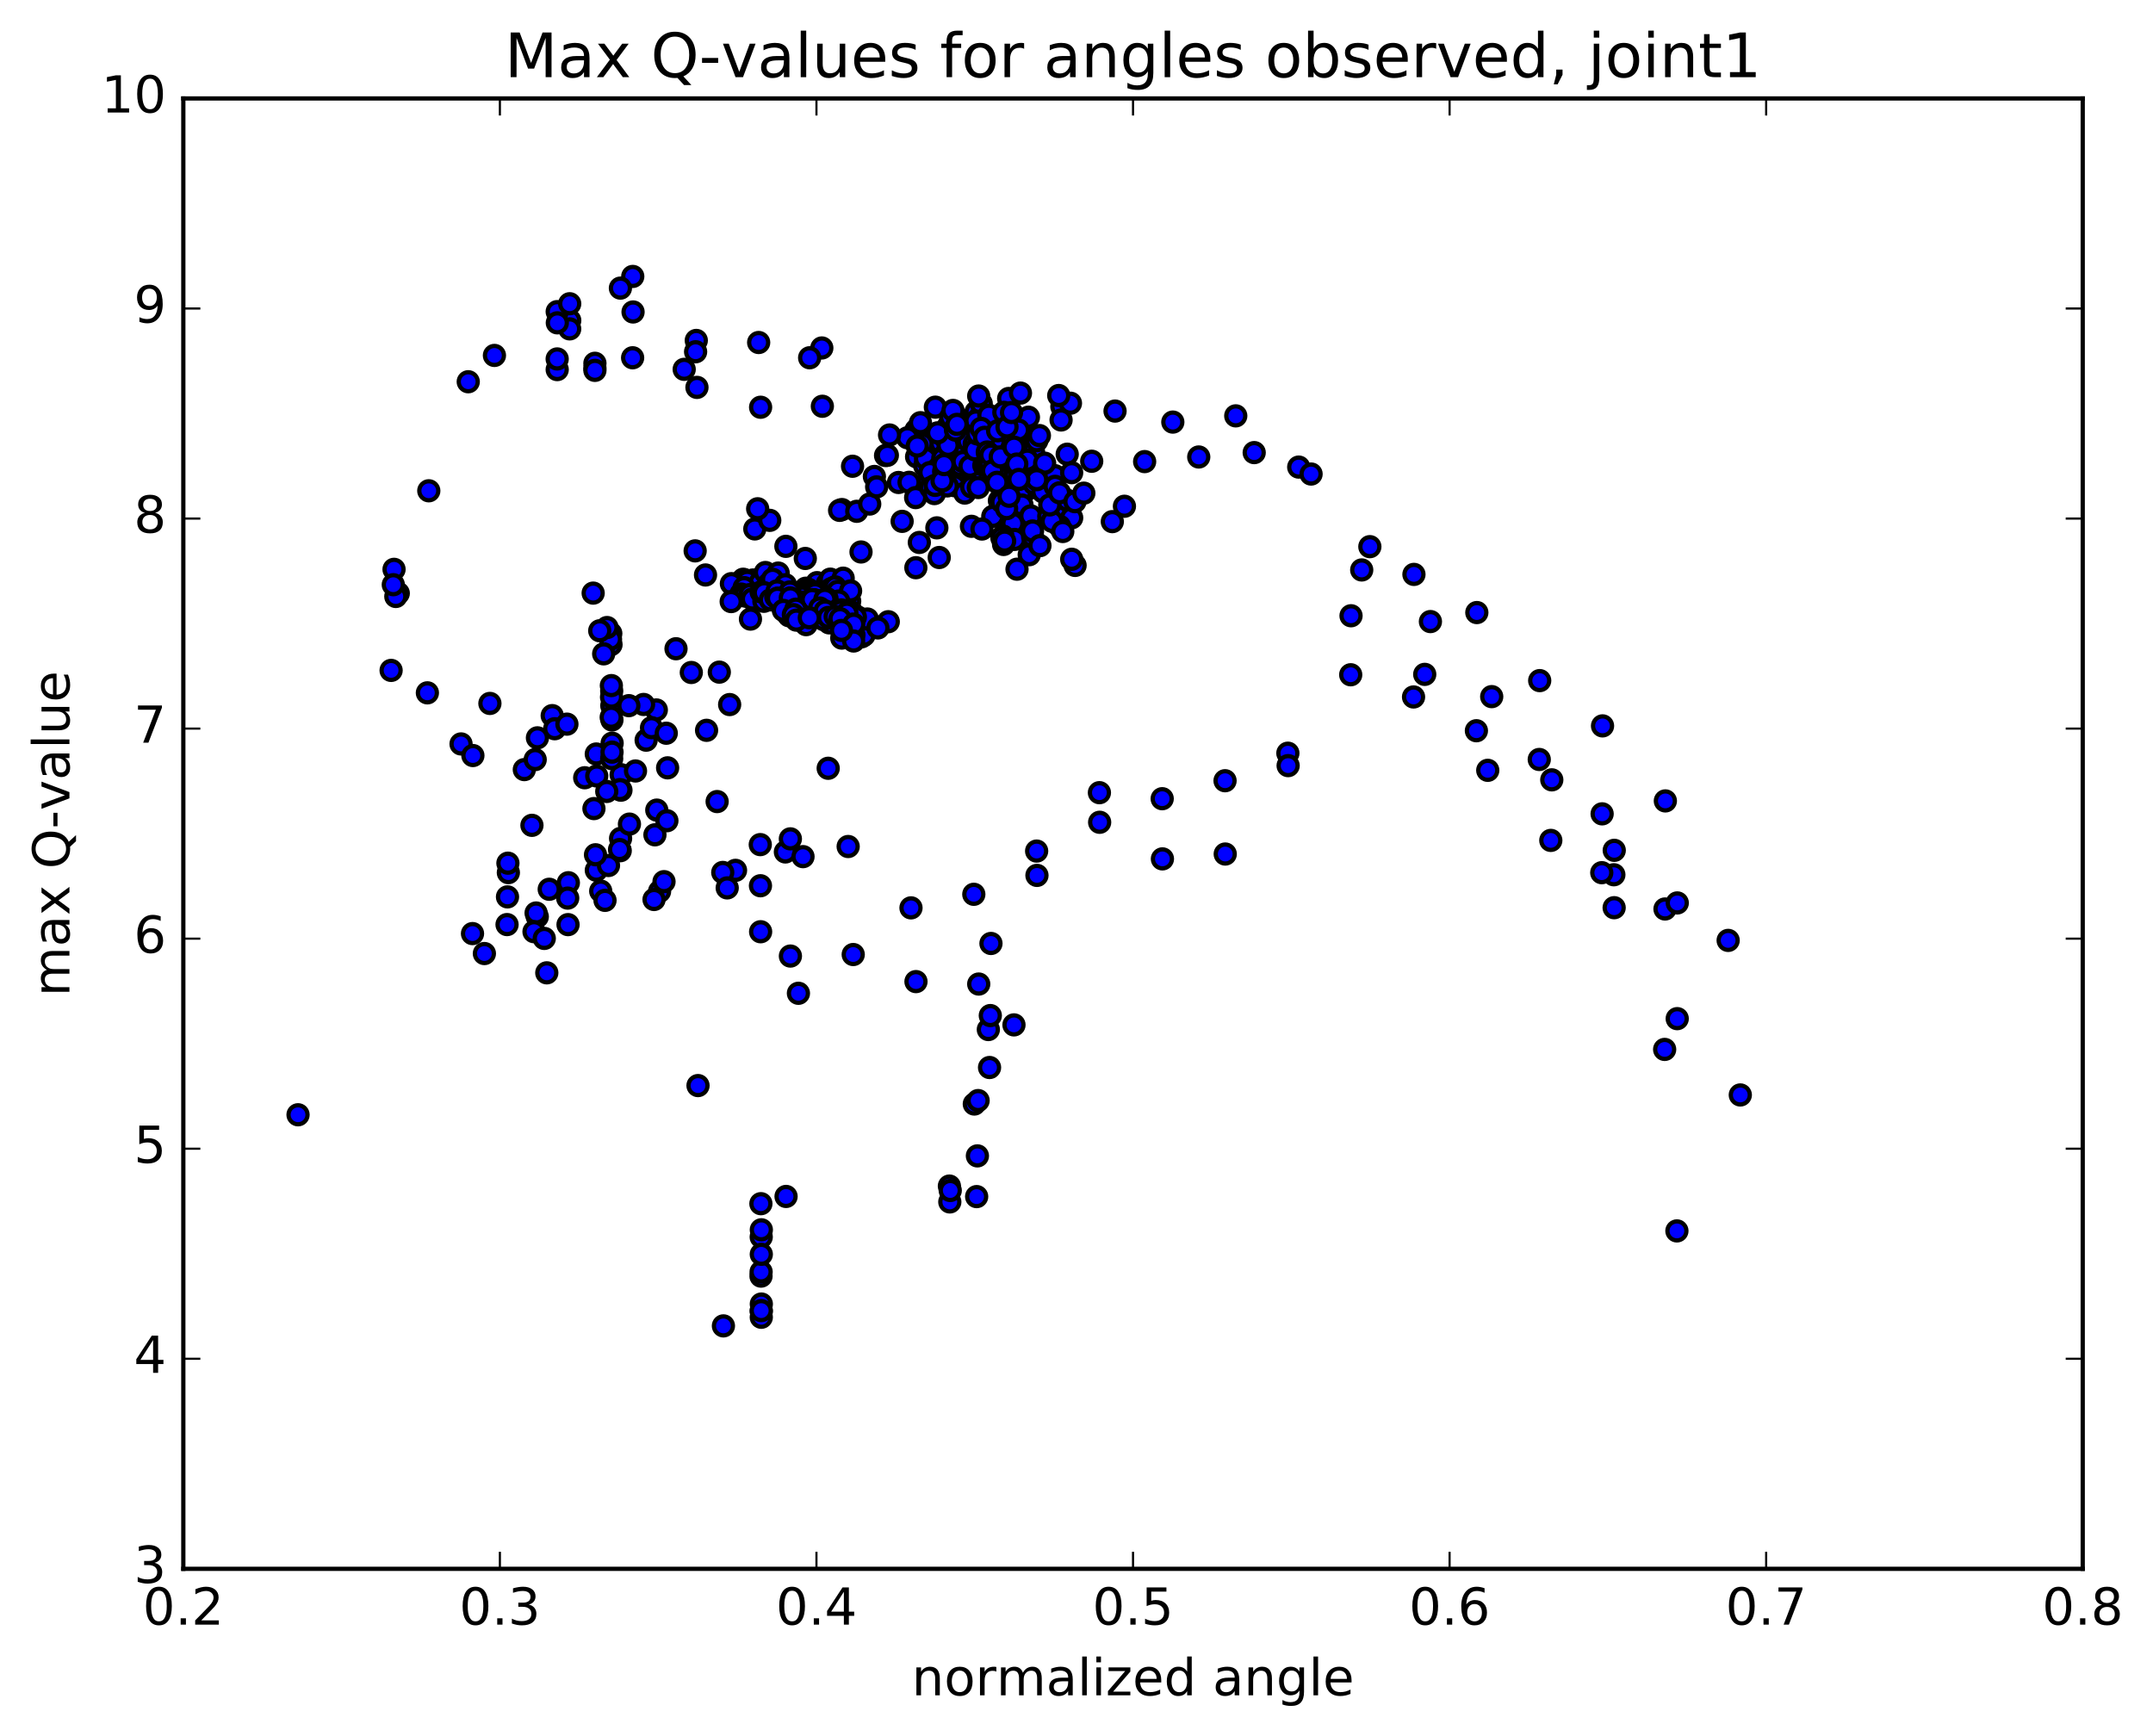 <?xml version="1.0" encoding="utf-8" standalone="no"?>
<!DOCTYPE svg PUBLIC "-//W3C//DTD SVG 1.1//EN"
  "http://www.w3.org/Graphics/SVG/1.1/DTD/svg11.dtd">
<!-- Created with matplotlib (http://matplotlib.org/) -->
<svg height="408pt" version="1.1" viewBox="0 0 506 408" width="506pt" xmlns="http://www.w3.org/2000/svg" xmlns:xlink="http://www.w3.org/1999/xlink">
 <defs>
  <style type="text/css">
*{stroke-linecap:butt;stroke-linejoin:round;stroke-miterlimit:100000;}
  </style>
 </defs>
 <g id="figure_1">
  <g id="patch_1">
   <path d="M 0 408.169 
L 506.226 408.169 
L 506.226 0 
L 0 0 
z
" style="fill:#ffffff;"/>
  </g>
  <g id="axes_1">
   <g id="patch_2">
    <path d="M 43.084 368.742 
L 489.484 368.742 
L 489.484 23.142 
L 43.084 23.142 
z
" style="fill:#ffffff;"/>
   </g>
   <g id="PathCollection_1">
    <defs>
     <path d="M 0 2.236 
C 0.593 2.236 1.162 2 1.581 1.581 
C 2 1.162 2.236 0.593 2.236 0 
C 2.236 -0.593 2 -1.162 1.581 -1.581 
C 1.162 -2 0.593 -2.236 0 -2.236 
C -0.593 -2.236 -1.162 -2 -1.581 -1.581 
C -2 -1.162 -2.236 -0.593 -2.236 0 
C -2.236 0.593 -2 1.162 -1.581 1.581 
C -1.162 2 -0.593 2.236 0 2.236 
z
" id="m9fc3e8fbd3" style="stroke:#000000;"/>
    </defs>
    <g clip-path="url(#p87cc651b20)">
     <use style="fill:#0000ff;stroke:#000000;" x="70.045" xlink:href="#m9fc3e8fbd3" y="262.021"/>
     <use style="fill:#0000ff;stroke:#000000;" x="139.817" xlink:href="#m9fc3e8fbd3" y="86.48"/>
     <use style="fill:#0000ff;stroke:#000000;" x="130.954" xlink:href="#m9fc3e8fbd3" y="86.871"/>
     <use style="fill:#0000ff;stroke:#000000;" x="133.899" xlink:href="#m9fc3e8fbd3" y="75.319"/>
     <use style="fill:#0000ff;stroke:#000000;" x="148.712" xlink:href="#m9fc3e8fbd3" y="64.975"/>
     <use style="fill:#0000ff;stroke:#000000;" x="145.809" xlink:href="#m9fc3e8fbd3" y="67.718"/>
     <use style="fill:#0000ff;stroke:#000000;" x="148.781" xlink:href="#m9fc3e8fbd3" y="73.328"/>
     <use style="fill:#0000ff;stroke:#000000;" x="163.643" xlink:href="#m9fc3e8fbd3" y="80.019"/>
     <use style="fill:#0000ff;stroke:#000000;" x="160.801" xlink:href="#m9fc3e8fbd3" y="86.809"/>
     <use style="fill:#0000ff;stroke:#000000;" x="163.799" xlink:href="#m9fc3e8fbd3" y="91.055"/>
     <use style="fill:#0000ff;stroke:#000000;" x="178.758" xlink:href="#m9fc3e8fbd3" y="95.722"/>
     <use style="fill:#0000ff;stroke:#000000;" x="177.396" xlink:href="#m9fc3e8fbd3" y="124.322"/>
     <use style="fill:#0000ff;stroke:#000000;" x="180.907" xlink:href="#m9fc3e8fbd3" y="122.305"/>
     <use style="fill:#0000ff;stroke:#000000;" x="178.069" xlink:href="#m9fc3e8fbd3" y="119.585"/>
     <use style="fill:#0000ff;stroke:#000000;" x="163.376" xlink:href="#m9fc3e8fbd3" y="129.48"/>
     <use style="fill:#0000ff;stroke:#000000;" x="165.81" xlink:href="#m9fc3e8fbd3" y="135.144"/>
     <use style="fill:#0000ff;stroke:#000000;" x="179.715" xlink:href="#m9fc3e8fbd3" y="137.097"/>
     <use style="fill:#0000ff;stroke:#000000;" x="176.954" xlink:href="#m9fc3e8fbd3" y="136.328"/>
     <use style="fill:#0000ff;stroke:#000000;" x="179.985" xlink:href="#m9fc3e8fbd3" y="136.569"/>
     <use style="fill:#0000ff;stroke:#000000;" x="194.861" xlink:href="#m9fc3e8fbd3" y="137.459"/>
     <use style="fill:#0000ff;stroke:#000000;" x="192.023" xlink:href="#m9fc3e8fbd3" y="136.947"/>
     <use style="fill:#0000ff;stroke:#000000;" x="177.31" xlink:href="#m9fc3e8fbd3" y="136.958"/>
     <use style="fill:#0000ff;stroke:#000000;" x="178.254" xlink:href="#m9fc3e8fbd3" y="137.325"/>
     <use style="fill:#0000ff;stroke:#000000;" x="192.234" xlink:href="#m9fc3e8fbd3" y="139.887"/>
     <use style="fill:#0000ff;stroke:#000000;" x="189.376" xlink:href="#m9fc3e8fbd3" y="138.256"/>
     <use style="fill:#0000ff;stroke:#000000;" x="174.658" xlink:href="#m9fc3e8fbd3" y="136.146"/>
     <use style="fill:#0000ff;stroke:#000000;" x="177.654" xlink:href="#m9fc3e8fbd3" y="136.388"/>
     <use style="fill:#0000ff;stroke:#000000;" x="192.543" xlink:href="#m9fc3e8fbd3" y="139.211"/>
     <use style="fill:#0000ff;stroke:#000000;" x="190.029" xlink:href="#m9fc3e8fbd3" y="138.823"/>
     <use style="fill:#0000ff;stroke:#000000;" x="175.306" xlink:href="#m9fc3e8fbd3" y="136.721"/>
     <use style="fill:#0000ff;stroke:#000000;" x="178.293" xlink:href="#m9fc3e8fbd3" y="137.368"/>
     <use style="fill:#0000ff;stroke:#000000;" x="192.654" xlink:href="#m9fc3e8fbd3" y="139.165"/>
     <use style="fill:#0000ff;stroke:#000000;" x="189.954" xlink:href="#m9fc3e8fbd3" y="138.511"/>
     <use style="fill:#0000ff;stroke:#000000;" x="175.268" xlink:href="#m9fc3e8fbd3" y="136.386"/>
     <use style="fill:#0000ff;stroke:#000000;" x="178.261" xlink:href="#m9fc3e8fbd3" y="137.023"/>
     <use style="fill:#0000ff;stroke:#000000;" x="193.086" xlink:href="#m9fc3e8fbd3" y="139.45"/>
     <use style="fill:#0000ff;stroke:#000000;" x="190.304" xlink:href="#m9fc3e8fbd3" y="138.779"/>
     <use style="fill:#0000ff;stroke:#000000;" x="175.617" xlink:href="#m9fc3e8fbd3" y="136.654"/>
     <use style="fill:#0000ff;stroke:#000000;" x="178.616" xlink:href="#m9fc3e8fbd3" y="137"/>
     <use style="fill:#0000ff;stroke:#000000;" x="193.497" xlink:href="#m9fc3e8fbd3" y="140.163"/>
     <use style="fill:#0000ff;stroke:#000000;" x="190.663" xlink:href="#m9fc3e8fbd3" y="139.672"/>
     <use style="fill:#0000ff;stroke:#000000;" x="193.659" xlink:href="#m9fc3e8fbd3" y="139.273"/>
     <use style="fill:#0000ff;stroke:#000000;" x="190.827" xlink:href="#m9fc3e8fbd3" y="139.24"/>
     <use style="fill:#0000ff;stroke:#000000;" x="193.833" xlink:href="#m9fc3e8fbd3" y="140.703"/>
     <use style="fill:#0000ff;stroke:#000000;" x="191.468" xlink:href="#m9fc3e8fbd3" y="140.09"/>
     <use style="fill:#0000ff;stroke:#000000;" x="194.473" xlink:href="#m9fc3e8fbd3" y="139.707"/>
     <use style="fill:#0000ff;stroke:#000000;" x="191.645" xlink:href="#m9fc3e8fbd3" y="139.826"/>
     <use style="fill:#0000ff;stroke:#000000;" x="194.641" xlink:href="#m9fc3e8fbd3" y="141.04"/>
     <use style="fill:#0000ff;stroke:#000000;" x="191.913" xlink:href="#m9fc3e8fbd3" y="140.252"/>
     <use style="fill:#0000ff;stroke:#000000;" x="194.941" xlink:href="#m9fc3e8fbd3" y="139.903"/>
     <use style="fill:#0000ff;stroke:#000000;" x="192.115" xlink:href="#m9fc3e8fbd3" y="140.004"/>
     <use style="fill:#0000ff;stroke:#000000;" x="195.097" xlink:href="#m9fc3e8fbd3" y="141.205"/>
     <use style="fill:#0000ff;stroke:#000000;" x="192.365" xlink:href="#m9fc3e8fbd3" y="140.401"/>
     <use style="fill:#0000ff;stroke:#000000;" x="195.392" xlink:href="#m9fc3e8fbd3" y="140.172"/>
     <use style="fill:#0000ff;stroke:#000000;" x="192.561" xlink:href="#m9fc3e8fbd3" y="140.231"/>
     <use style="fill:#0000ff;stroke:#000000;" x="195.555" xlink:href="#m9fc3e8fbd3" y="141.601"/>
     <use style="fill:#0000ff;stroke:#000000;" x="192.884" xlink:href="#m9fc3e8fbd3" y="140.789"/>
     <use style="fill:#0000ff;stroke:#000000;" x="195.914" xlink:href="#m9fc3e8fbd3" y="140.415"/>
     <use style="fill:#0000ff;stroke:#000000;" x="193.093" xlink:href="#m9fc3e8fbd3" y="140.49"/>
     <use style="fill:#0000ff;stroke:#000000;" x="195.961" xlink:href="#m9fc3e8fbd3" y="141.608"/>
     <use style="fill:#0000ff;stroke:#000000;" x="193.738" xlink:href="#m9fc3e8fbd3" y="140.626"/>
     <use style="fill:#0000ff;stroke:#000000;" x="196.808" xlink:href="#m9fc3e8fbd3" y="140.191"/>
     <use style="fill:#0000ff;stroke:#000000;" x="193.979" xlink:href="#m9fc3e8fbd3" y="140.168"/>
     <use style="fill:#0000ff;stroke:#000000;" x="196.948" xlink:href="#m9fc3e8fbd3" y="141.621"/>
     <use style="fill:#0000ff;stroke:#000000;" x="194.21" xlink:href="#m9fc3e8fbd3" y="140.779"/>
     <use style="fill:#0000ff;stroke:#000000;" x="197.236" xlink:href="#m9fc3e8fbd3" y="141.175"/>
     <use style="fill:#0000ff;stroke:#000000;" x="194.414" xlink:href="#m9fc3e8fbd3" y="137.206"/>
     <use style="fill:#0000ff;stroke:#000000;" x="197.423" xlink:href="#m9fc3e8fbd3" y="138.54"/>
     <use style="fill:#0000ff;stroke:#000000;" x="194.595" xlink:href="#m9fc3e8fbd3" y="139.127"/>
     <use style="fill:#0000ff;stroke:#000000;" x="179.886" xlink:href="#m9fc3e8fbd3" y="134.566"/>
     <use style="fill:#0000ff;stroke:#000000;" x="182.891" xlink:href="#m9fc3e8fbd3" y="134.695"/>
     <use style="fill:#0000ff;stroke:#000000;" x="197.793" xlink:href="#m9fc3e8fbd3" y="139.279"/>
     <use style="fill:#0000ff;stroke:#000000;" x="194.956" xlink:href="#m9fc3e8fbd3" y="140.177"/>
     <use style="fill:#0000ff;stroke:#000000;" x="197.963" xlink:href="#m9fc3e8fbd3" y="138.307"/>
     <use style="fill:#0000ff;stroke:#000000;" x="195.142" xlink:href="#m9fc3e8fbd3" y="136.125"/>
     <use style="fill:#0000ff;stroke:#000000;" x="198.161" xlink:href="#m9fc3e8fbd3" y="135.897"/>
     <use style="fill:#0000ff;stroke:#000000;" x="195.355" xlink:href="#m9fc3e8fbd3" y="138.358"/>
     <use style="fill:#0000ff;stroke:#000000;" x="180.661" xlink:href="#m9fc3e8fbd3" y="137.26"/>
     <use style="fill:#0000ff;stroke:#000000;" x="183.667" xlink:href="#m9fc3e8fbd3" y="138.836"/>
     <use style="fill:#0000ff;stroke:#000000;" x="181.22" xlink:href="#m9fc3e8fbd3" y="137.528"/>
     <use style="fill:#0000ff;stroke:#000000;" x="184.206" xlink:href="#m9fc3e8fbd3" y="138.323"/>
     <use style="fill:#0000ff;stroke:#000000;" x="199.09" xlink:href="#m9fc3e8fbd3" y="140.039"/>
     <use style="fill:#0000ff;stroke:#000000;" x="196.265" xlink:href="#m9fc3e8fbd3" y="137.933"/>
     <use style="fill:#0000ff;stroke:#000000;" x="181.569" xlink:href="#m9fc3e8fbd3" y="136.156"/>
     <use style="fill:#0000ff;stroke:#000000;" x="184.594" xlink:href="#m9fc3e8fbd3" y="137.429"/>
     <use style="fill:#0000ff;stroke:#000000;" x="199.493" xlink:href="#m9fc3e8fbd3" y="142.397"/>
     <use style="fill:#0000ff;stroke:#000000;" x="196.676" xlink:href="#m9fc3e8fbd3" y="142.605"/>
     <use style="fill:#0000ff;stroke:#000000;" x="199.692" xlink:href="#m9fc3e8fbd3" y="141.3"/>
     <use style="fill:#0000ff;stroke:#000000;" x="196.885" xlink:href="#m9fc3e8fbd3" y="138.975"/>
     <use style="fill:#0000ff;stroke:#000000;" x="199.908" xlink:href="#m9fc3e8fbd3" y="138.883"/>
     <use style="fill:#0000ff;stroke:#000000;" x="197.101" xlink:href="#m9fc3e8fbd3" y="141.266"/>
     <use style="fill:#0000ff;stroke:#000000;" x="200.122" xlink:href="#m9fc3e8fbd3" y="143.828"/>
     <use style="fill:#0000ff;stroke:#000000;" x="197.755" xlink:href="#m9fc3e8fbd3" y="143.348"/>
     <use style="fill:#0000ff;stroke:#000000;" x="183.043" xlink:href="#m9fc3e8fbd3" y="139.374"/>
     <use style="fill:#0000ff;stroke:#000000;" x="186.057" xlink:href="#m9fc3e8fbd3" y="144.139"/>
     <use style="fill:#0000ff;stroke:#000000;" x="200.947" xlink:href="#m9fc3e8fbd3" y="148.984"/>
     <use style="fill:#0000ff;stroke:#000000;" x="198.327" xlink:href="#m9fc3e8fbd3" y="148.645"/>
     <use style="fill:#0000ff;stroke:#000000;" x="201.356" xlink:href="#m9fc3e8fbd3" y="147.437"/>
     <use style="fill:#0000ff;stroke:#000000;" x="198.529" xlink:href="#m9fc3e8fbd3" y="145.108"/>
     <use style="fill:#0000ff;stroke:#000000;" x="201.539" xlink:href="#m9fc3e8fbd3" y="145.016"/>
     <use style="fill:#0000ff;stroke:#000000;" x="198.713" xlink:href="#m9fc3e8fbd3" y="147.468"/>
     <use style="fill:#0000ff;stroke:#000000;" x="201.464" xlink:href="#m9fc3e8fbd3" y="149.44"/>
     <use style="fill:#0000ff;stroke:#000000;" x="199.092" xlink:href="#m9fc3e8fbd3" y="149.214"/>
     <use style="fill:#0000ff;stroke:#000000;" x="202.143" xlink:href="#m9fc3e8fbd3" y="148.294"/>
     <use style="fill:#0000ff;stroke:#000000;" x="199.501" xlink:href="#m9fc3e8fbd3" y="146.001"/>
     <use style="fill:#0000ff;stroke:#000000;" x="184.798" xlink:href="#m9fc3e8fbd3" y="142.667"/>
     <use style="fill:#0000ff;stroke:#000000;" x="187.856" xlink:href="#m9fc3e8fbd3" y="145.147"/>
     <use style="fill:#0000ff;stroke:#000000;" x="202.063" xlink:href="#m9fc3e8fbd3" y="149.391"/>
     <use style="fill:#0000ff;stroke:#000000;" x="199.776" xlink:href="#m9fc3e8fbd3" y="149.195"/>
     <use style="fill:#0000ff;stroke:#000000;" x="185.103" xlink:href="#m9fc3e8fbd3" y="144.265"/>
     <use style="fill:#0000ff;stroke:#000000;" x="188.121" xlink:href="#m9fc3e8fbd3" y="145.7"/>
     <use style="fill:#0000ff;stroke:#000000;" x="202.435" xlink:href="#m9fc3e8fbd3" y="149.7"/>
     <use style="fill:#0000ff;stroke:#000000;" x="200.111" xlink:href="#m9fc3e8fbd3" y="149.601"/>
     <use style="fill:#0000ff;stroke:#000000;" x="185.427" xlink:href="#m9fc3e8fbd3" y="144.73"/>
     <use style="fill:#0000ff;stroke:#000000;" x="188.439" xlink:href="#m9fc3e8fbd3" y="145.561"/>
     <use style="fill:#0000ff;stroke:#000000;" x="202.746" xlink:href="#m9fc3e8fbd3" y="149.462"/>
     <use style="fill:#0000ff;stroke:#000000;" x="200.386" xlink:href="#m9fc3e8fbd3" y="149.372"/>
     <use style="fill:#0000ff;stroke:#000000;" x="185.711" xlink:href="#m9fc3e8fbd3" y="144.529"/>
     <use style="fill:#0000ff;stroke:#000000;" x="188.72" xlink:href="#m9fc3e8fbd3" y="145.407"/>
     <use style="fill:#0000ff;stroke:#000000;" x="203.056" xlink:href="#m9fc3e8fbd3" y="149.298"/>
     <use style="fill:#0000ff;stroke:#000000;" x="200.695" xlink:href="#m9fc3e8fbd3" y="149.229"/>
     <use style="fill:#0000ff;stroke:#000000;" x="194.876" xlink:href="#m9fc3e8fbd3" y="146.403"/>
     <use style="fill:#0000ff;stroke:#000000;" x="203.839" xlink:href="#m9fc3e8fbd3" y="145.496"/>
     <use style="fill:#0000ff;stroke:#000000;" x="201.033" xlink:href="#m9fc3e8fbd3" y="145.039"/>
     <use style="fill:#0000ff;stroke:#000000;" x="186.337" xlink:href="#m9fc3e8fbd3" y="144.575"/>
     <use style="fill:#0000ff;stroke:#000000;" x="189.457" xlink:href="#m9fc3e8fbd3" y="144.063"/>
     <use style="fill:#0000ff;stroke:#000000;" x="186.621" xlink:href="#m9fc3e8fbd3" y="142.314"/>
     <use style="fill:#0000ff;stroke:#000000;" x="171.892" xlink:href="#m9fc3e8fbd3" y="137.181"/>
     <use style="fill:#0000ff;stroke:#000000;" x="174.882" xlink:href="#m9fc3e8fbd3" y="138.122"/>
     <use style="fill:#0000ff;stroke:#000000;" x="189.766" xlink:href="#m9fc3e8fbd3" y="143.296"/>
     <use style="fill:#0000ff;stroke:#000000;" x="186.914" xlink:href="#m9fc3e8fbd3" y="143.27"/>
     <use style="fill:#0000ff;stroke:#000000;" x="189.902" xlink:href="#m9fc3e8fbd3" y="142.608"/>
     <use style="fill:#0000ff;stroke:#000000;" x="188.552" xlink:href="#m9fc3e8fbd3" y="140.332"/>
     <use style="fill:#0000ff;stroke:#000000;" x="191.547" xlink:href="#m9fc3e8fbd3" y="139.558"/>
     <use style="fill:#0000ff;stroke:#000000;" x="188.714" xlink:href="#m9fc3e8fbd3" y="141.518"/>
     <use style="fill:#0000ff;stroke:#000000;" x="191.706" xlink:href="#m9fc3e8fbd3" y="143.931"/>
     <use style="fill:#0000ff;stroke:#000000;" x="188.86" xlink:href="#m9fc3e8fbd3" y="143.139"/>
     <use style="fill:#0000ff;stroke:#000000;" x="174.133" xlink:href="#m9fc3e8fbd3" y="139.626"/>
     <use style="fill:#0000ff;stroke:#000000;" x="177.12" xlink:href="#m9fc3e8fbd3" y="140.293"/>
     <use style="fill:#0000ff;stroke:#000000;" x="191.998" xlink:href="#m9fc3e8fbd3" y="144.506"/>
     <use style="fill:#0000ff;stroke:#000000;" x="189.479" xlink:href="#m9fc3e8fbd3" y="143.415"/>
     <use style="fill:#0000ff;stroke:#000000;" x="174.783" xlink:href="#m9fc3e8fbd3" y="139.902"/>
     <use style="fill:#0000ff;stroke:#000000;" x="177.769" xlink:href="#m9fc3e8fbd3" y="140.591"/>
     <use style="fill:#0000ff;stroke:#000000;" x="192.591" xlink:href="#m9fc3e8fbd3" y="144.69"/>
     <use style="fill:#0000ff;stroke:#000000;" x="189.785" xlink:href="#m9fc3e8fbd3" y="143.61"/>
     <use style="fill:#0000ff;stroke:#000000;" x="175.094" xlink:href="#m9fc3e8fbd3" y="140.102"/>
     <use style="fill:#0000ff;stroke:#000000;" x="178.076" xlink:href="#m9fc3e8fbd3" y="140.844"/>
     <use style="fill:#0000ff;stroke:#000000;" x="192.39" xlink:href="#m9fc3e8fbd3" y="144.435"/>
     <use style="fill:#0000ff;stroke:#000000;" x="189.809" xlink:href="#m9fc3e8fbd3" y="143.479"/>
     <use style="fill:#0000ff;stroke:#000000;" x="175.128" xlink:href="#m9fc3e8fbd3" y="139.917"/>
     <use style="fill:#0000ff;stroke:#000000;" x="178.123" xlink:href="#m9fc3e8fbd3" y="140.587"/>
     <use style="fill:#0000ff;stroke:#000000;" x="192.961" xlink:href="#m9fc3e8fbd3" y="144.653"/>
     <use style="fill:#0000ff;stroke:#000000;" x="190.089" xlink:href="#m9fc3e8fbd3" y="144.047"/>
     <use style="fill:#0000ff;stroke:#000000;" x="176.262" xlink:href="#m9fc3e8fbd3" y="139.753"/>
     <use style="fill:#0000ff;stroke:#000000;" x="179.344" xlink:href="#m9fc3e8fbd3" y="140.328"/>
     <use style="fill:#0000ff;stroke:#000000;" x="194.217" xlink:href="#m9fc3e8fbd3" y="143.017"/>
     <use style="fill:#0000ff;stroke:#000000;" x="191.379" xlink:href="#m9fc3e8fbd3" y="140.955"/>
     <use style="fill:#0000ff;stroke:#000000;" x="194.374" xlink:href="#m9fc3e8fbd3" y="140.727"/>
     <use style="fill:#0000ff;stroke:#000000;" x="191.541" xlink:href="#m9fc3e8fbd3" y="142.758"/>
     <use style="fill:#0000ff;stroke:#000000;" x="176.82" xlink:href="#m9fc3e8fbd3" y="140.803"/>
     <use style="fill:#0000ff;stroke:#000000;" x="179.53" xlink:href="#m9fc3e8fbd3" y="141.332"/>
     <use style="fill:#0000ff;stroke:#000000;" x="193.545" xlink:href="#m9fc3e8fbd3" y="145.624"/>
     <use style="fill:#0000ff;stroke:#000000;" x="190.691" xlink:href="#m9fc3e8fbd3" y="143.811"/>
     <use style="fill:#0000ff;stroke:#000000;" x="193.684" xlink:href="#m9fc3e8fbd3" y="143.528"/>
     <use style="fill:#0000ff;stroke:#000000;" x="190.861" xlink:href="#m9fc3e8fbd3" y="140.924"/>
     <use style="fill:#0000ff;stroke:#000000;" x="193.867" xlink:href="#m9fc3e8fbd3" y="140.876"/>
     <use style="fill:#0000ff;stroke:#000000;" x="208.764" xlink:href="#m9fc3e8fbd3" y="146.132"/>
     <use style="fill:#0000ff;stroke:#000000;" x="206.325" xlink:href="#m9fc3e8fbd3" y="147.593"/>
     <use style="fill:#0000ff;stroke:#000000;" x="192.655" xlink:href="#m9fc3e8fbd3" y="142.906"/>
     <use style="fill:#0000ff;stroke:#000000;" x="178.874" xlink:href="#m9fc3e8fbd3" y="139.119"/>
     <use style="fill:#0000ff;stroke:#000000;" x="181.871" xlink:href="#m9fc3e8fbd3" y="139.461"/>
     <use style="fill:#0000ff;stroke:#000000;" x="196.762" xlink:href="#m9fc3e8fbd3" y="143.511"/>
     <use style="fill:#0000ff;stroke:#000000;" x="193.923" xlink:href="#m9fc3e8fbd3" y="143.607"/>
     <use style="fill:#0000ff;stroke:#000000;" x="179.621" xlink:href="#m9fc3e8fbd3" y="139.317"/>
     <use style="fill:#0000ff;stroke:#000000;" x="182.617" xlink:href="#m9fc3e8fbd3" y="141.309"/>
     <use style="fill:#0000ff;stroke:#000000;" x="197.503" xlink:href="#m9fc3e8fbd3" y="143.699"/>
     <use style="fill:#0000ff;stroke:#000000;" x="194.727" xlink:href="#m9fc3e8fbd3" y="145.117"/>
     <use style="fill:#0000ff;stroke:#000000;" x="181.052" xlink:href="#m9fc3e8fbd3" y="141.003"/>
     <use style="fill:#0000ff;stroke:#000000;" x="184.167" xlink:href="#m9fc3e8fbd3" y="141.211"/>
     <use style="fill:#0000ff;stroke:#000000;" x="199.049" xlink:href="#m9fc3e8fbd3" y="144.136"/>
     <use style="fill:#0000ff;stroke:#000000;" x="196.285" xlink:href="#m9fc3e8fbd3" y="144.887"/>
     <use style="fill:#0000ff;stroke:#000000;" x="182.323" xlink:href="#m9fc3e8fbd3" y="140.274"/>
     <use style="fill:#0000ff;stroke:#000000;" x="185.478" xlink:href="#m9fc3e8fbd3" y="140.564"/>
     <use style="fill:#0000ff;stroke:#000000;" x="182.639" xlink:href="#m9fc3e8fbd3" y="138.882"/>
     <use style="fill:#0000ff;stroke:#000000;" x="185.638" xlink:href="#m9fc3e8fbd3" y="139.123"/>
     <use style="fill:#0000ff;stroke:#000000;" x="182.816" xlink:href="#m9fc3e8fbd3" y="140.607"/>
     <use style="fill:#0000ff;stroke:#000000;" x="185.813" xlink:href="#m9fc3e8fbd3" y="142.661"/>
     <use style="fill:#0000ff;stroke:#000000;" x="200.264" xlink:href="#m9fc3e8fbd3" y="146.732"/>
     <use style="fill:#0000ff;stroke:#000000;" x="197.425" xlink:href="#m9fc3e8fbd3" y="145.411"/>
     <use style="fill:#0000ff;stroke:#000000;" x="182.719" xlink:href="#m9fc3e8fbd3" y="140.623"/>
     <use style="fill:#0000ff;stroke:#000000;" x="185.736" xlink:href="#m9fc3e8fbd3" y="140.521"/>
     <use style="fill:#0000ff;stroke:#000000;" x="200.648" xlink:href="#m9fc3e8fbd3" y="146.727"/>
     <use style="fill:#0000ff;stroke:#000000;" x="197.835" xlink:href="#m9fc3e8fbd3" y="149.98"/>
     <use style="fill:#0000ff;stroke:#000000;" x="200.622" xlink:href="#m9fc3e8fbd3" y="150.665"/>
     <use style="fill:#0000ff;stroke:#000000;" x="197.765" xlink:href="#m9fc3e8fbd3" y="148.17"/>
     <use style="fill:#0000ff;stroke:#000000;" x="184.111" xlink:href="#m9fc3e8fbd3" y="143.467"/>
     <use style="fill:#0000ff;stroke:#000000;" x="187.037" xlink:href="#m9fc3e8fbd3" y="143.178"/>
     <use style="fill:#0000ff;stroke:#000000;" x="186.455" xlink:href="#m9fc3e8fbd3" y="144.466"/>
     <use style="fill:#0000ff;stroke:#000000;" x="189.455" xlink:href="#m9fc3e8fbd3" y="146.821"/>
     <use style="fill:#0000ff;stroke:#000000;" x="187.17" xlink:href="#m9fc3e8fbd3" y="145.756"/>
     <use style="fill:#0000ff;stroke:#000000;" x="190.2" xlink:href="#m9fc3e8fbd3" y="145.2"/>
     <use style="fill:#0000ff;stroke:#000000;" x="139.817" xlink:href="#m9fc3e8fbd3" y="85.389"/>
     <use style="fill:#0000ff;stroke:#000000;" x="130.947" xlink:href="#m9fc3e8fbd3" y="84.368"/>
     <use style="fill:#0000ff;stroke:#000000;" x="133.885" xlink:href="#m9fc3e8fbd3" y="77.3"/>
     <use style="fill:#0000ff;stroke:#000000;" x="130.956" xlink:href="#m9fc3e8fbd3" y="73.249"/>
     <use style="fill:#0000ff;stroke:#000000;" x="133.892" xlink:href="#m9fc3e8fbd3" y="71.393"/>
     <use style="fill:#0000ff;stroke:#000000;" x="130.984" xlink:href="#m9fc3e8fbd3" y="75.88"/>
     <use style="fill:#0000ff;stroke:#000000;" x="116.202" xlink:href="#m9fc3e8fbd3" y="83.543"/>
     <use style="fill:#0000ff;stroke:#000000;" x="110.048" xlink:href="#m9fc3e8fbd3" y="89.727"/>
     <use style="fill:#0000ff;stroke:#000000;" x="100.775" xlink:href="#m9fc3e8fbd3" y="115.356"/>
     <use style="fill:#0000ff;stroke:#000000;" x="93.602" xlink:href="#m9fc3e8fbd3" y="139.451"/>
     <use style="fill:#0000ff;stroke:#000000;" x="93.028" xlink:href="#m9fc3e8fbd3" y="140.197"/>
     <use style="fill:#0000ff;stroke:#000000;" x="92.608" xlink:href="#m9fc3e8fbd3" y="133.82"/>
     <use style="fill:#0000ff;stroke:#000000;" x="92.433" xlink:href="#m9fc3e8fbd3" y="137.431"/>
     <use style="fill:#0000ff;stroke:#000000;" x="91.918" xlink:href="#m9fc3e8fbd3" y="157.575"/>
     <use style="fill:#0000ff;stroke:#000000;" x="100.444" xlink:href="#m9fc3e8fbd3" y="162.85"/>
     <use style="fill:#0000ff;stroke:#000000;" x="115.138" xlink:href="#m9fc3e8fbd3" y="165.339"/>
     <use style="fill:#0000ff;stroke:#000000;" x="129.781" xlink:href="#m9fc3e8fbd3" y="168.203"/>
     <use style="fill:#0000ff;stroke:#000000;" x="144.425" xlink:href="#m9fc3e8fbd3" y="166.093"/>
     <use style="fill:#0000ff;stroke:#000000;" x="158.876" xlink:href="#m9fc3e8fbd3" y="152.482"/>
     <use style="fill:#0000ff;stroke:#000000;" x="171.845" xlink:href="#m9fc3e8fbd3" y="141.397"/>
     <use style="fill:#0000ff;stroke:#000000;" x="184.699" xlink:href="#m9fc3e8fbd3" y="128.415"/>
     <use style="fill:#0000ff;stroke:#000000;" x="197.87" xlink:href="#m9fc3e8fbd3" y="119.767"/>
     <use style="fill:#0000ff;stroke:#000000;" x="211.169" xlink:href="#m9fc3e8fbd3" y="113.404"/>
     <use style="fill:#0000ff;stroke:#000000;" x="223.444" xlink:href="#m9fc3e8fbd3" y="106.84"/>
     <use style="fill:#0000ff;stroke:#000000;" x="229.063" xlink:href="#m9fc3e8fbd3" y="98.403"/>
     <use style="fill:#0000ff;stroke:#000000;" x="237.058" xlink:href="#m9fc3e8fbd3" y="93.659"/>
     <use style="fill:#0000ff;stroke:#000000;" x="249.561" xlink:href="#m9fc3e8fbd3" y="95.56"/>
     <use style="fill:#0000ff;stroke:#000000;" x="262.058" xlink:href="#m9fc3e8fbd3" y="96.619"/>
     <use style="fill:#0000ff;stroke:#000000;" x="275.637" xlink:href="#m9fc3e8fbd3" y="99.21"/>
     <use style="fill:#0000ff;stroke:#000000;" x="290.429" xlink:href="#m9fc3e8fbd3" y="97.745"/>
     <use style="fill:#0000ff;stroke:#000000;" x="305.227" xlink:href="#m9fc3e8fbd3" y="109.786"/>
     <use style="fill:#0000ff;stroke:#000000;" x="320.031" xlink:href="#m9fc3e8fbd3" y="133.964"/>
     <use style="fill:#0000ff;stroke:#000000;" x="334.841" xlink:href="#m9fc3e8fbd3" y="158.508"/>
     <use style="fill:#0000ff;stroke:#000000;" x="349.654" xlink:href="#m9fc3e8fbd3" y="181.061"/>
     <use style="fill:#0000ff;stroke:#000000;" x="364.471" xlink:href="#m9fc3e8fbd3" y="197.532"/>
     <use style="fill:#0000ff;stroke:#000000;" x="379.29" xlink:href="#m9fc3e8fbd3" y="205.605"/>
     <use style="fill:#0000ff;stroke:#000000;" x="394.108" xlink:href="#m9fc3e8fbd3" y="289.319"/>
     <use style="fill:#0000ff;stroke:#000000;" x="391.228" xlink:href="#m9fc3e8fbd3" y="246.66"/>
     <use style="fill:#0000ff;stroke:#000000;" x="376.449" xlink:href="#m9fc3e8fbd3" y="205.119"/>
     <use style="fill:#0000ff;stroke:#000000;" x="379.36" xlink:href="#m9fc3e8fbd3" y="213.35"/>
     <use style="fill:#0000ff;stroke:#000000;" x="394.181" xlink:href="#m9fc3e8fbd3" y="239.428"/>
     <use style="fill:#0000ff;stroke:#000000;" x="391.31" xlink:href="#m9fc3e8fbd3" y="213.653"/>
     <use style="fill:#0000ff;stroke:#000000;" x="376.534" xlink:href="#m9fc3e8fbd3" y="191.29"/>
     <use style="fill:#0000ff;stroke:#000000;" x="361.758" xlink:href="#m9fc3e8fbd3" y="178.511"/>
     <use style="fill:#0000ff;stroke:#000000;" x="346.985" xlink:href="#m9fc3e8fbd3" y="171.754"/>
     <use style="fill:#0000ff;stroke:#000000;" x="332.214" xlink:href="#m9fc3e8fbd3" y="163.818"/>
     <use style="fill:#0000ff;stroke:#000000;" x="317.445" xlink:href="#m9fc3e8fbd3" y="158.599"/>
     <use style="fill:#0000ff;stroke:#000000;" x="302.677" xlink:href="#m9fc3e8fbd3" y="177.035"/>
     <use style="fill:#0000ff;stroke:#000000;" x="287.912" xlink:href="#m9fc3e8fbd3" y="183.505"/>
     <use style="fill:#0000ff;stroke:#000000;" x="273.141" xlink:href="#m9fc3e8fbd3" y="187.73"/>
     <use style="fill:#0000ff;stroke:#000000;" x="258.384" xlink:href="#m9fc3e8fbd3" y="186.314"/>
     <use style="fill:#0000ff;stroke:#000000;" x="243.633" xlink:href="#m9fc3e8fbd3" y="200.04"/>
     <use style="fill:#0000ff;stroke:#000000;" x="228.866" xlink:href="#m9fc3e8fbd3" y="210.202"/>
     <use style="fill:#0000ff;stroke:#000000;" x="214.101" xlink:href="#m9fc3e8fbd3" y="213.389"/>
     <use style="fill:#0000ff;stroke:#000000;" x="199.338" xlink:href="#m9fc3e8fbd3" y="198.969"/>
     <use style="fill:#0000ff;stroke:#000000;" x="184.583" xlink:href="#m9fc3e8fbd3" y="200.246"/>
     <use style="fill:#0000ff;stroke:#000000;" x="178.68" xlink:href="#m9fc3e8fbd3" y="198.522"/>
     <use style="fill:#0000ff;stroke:#000000;" x="178.724" xlink:href="#m9fc3e8fbd3" y="208.19"/>
     <use style="fill:#0000ff;stroke:#000000;" x="178.761" xlink:href="#m9fc3e8fbd3" y="219.001"/>
     <use style="fill:#0000ff;stroke:#000000;" x="187.646" xlink:href="#m9fc3e8fbd3" y="233.468"/>
     <use style="fill:#0000ff;stroke:#000000;" x="184.741" xlink:href="#m9fc3e8fbd3" y="281.219"/>
     <use style="fill:#0000ff;stroke:#000000;" x="178.827" xlink:href="#m9fc3e8fbd3" y="282.919"/>
     <use style="fill:#0000ff;stroke:#000000;" x="178.855" xlink:href="#m9fc3e8fbd3" y="299.943"/>
     <use style="fill:#0000ff;stroke:#000000;" x="178.879" xlink:href="#m9fc3e8fbd3" y="298.955"/>
     <use style="fill:#0000ff;stroke:#000000;" x="178.903" xlink:href="#m9fc3e8fbd3" y="290.746"/>
     <use style="fill:#0000ff;stroke:#000000;" x="178.918" xlink:href="#m9fc3e8fbd3" y="308.211"/>
     <use style="fill:#0000ff;stroke:#000000;" x="178.928" xlink:href="#m9fc3e8fbd3" y="306.507"/>
     <use style="fill:#0000ff;stroke:#000000;" x="178.93" xlink:href="#m9fc3e8fbd3" y="289.057"/>
     <use style="fill:#0000ff;stroke:#000000;" x="178.922" xlink:href="#m9fc3e8fbd3" y="294.818"/>
     <use style="fill:#0000ff;stroke:#000000;" x="178.919" xlink:href="#m9fc3e8fbd3" y="309.617"/>
     <use style="fill:#0000ff;stroke:#000000;" x="178.906" xlink:href="#m9fc3e8fbd3" y="308.053"/>
     <use style="fill:#0000ff;stroke:#000000;" x="170.019" xlink:href="#m9fc3e8fbd3" y="311.644"/>
     <use style="fill:#0000ff;stroke:#000000;" x="164.048" xlink:href="#m9fc3e8fbd3" y="255.159"/>
     <use style="fill:#0000ff;stroke:#000000;" x="172.864" xlink:href="#m9fc3e8fbd3" y="204.57"/>
     <use style="fill:#0000ff;stroke:#000000;" x="169.866" xlink:href="#m9fc3e8fbd3" y="205.063"/>
     <use style="fill:#0000ff;stroke:#000000;" x="155.013" xlink:href="#m9fc3e8fbd3" y="209.509"/>
     <use style="fill:#0000ff;stroke:#000000;" x="140.15" xlink:href="#m9fc3e8fbd3" y="204.546"/>
     <use style="fill:#0000ff;stroke:#000000;" x="143.008" xlink:href="#m9fc3e8fbd3" y="203.431"/>
     <use style="fill:#0000ff;stroke:#000000;" x="139.956" xlink:href="#m9fc3e8fbd3" y="200.909"/>
     <use style="fill:#0000ff;stroke:#000000;" x="125.018" xlink:href="#m9fc3e8fbd3" y="193.991"/>
     <use style="fill:#0000ff;stroke:#000000;" x="126.307" xlink:href="#m9fc3e8fbd3" y="173.426"/>
     <use style="fill:#0000ff;stroke:#000000;" x="123.227" xlink:href="#m9fc3e8fbd3" y="180.89"/>
     <use style="fill:#0000ff;stroke:#000000;" x="108.355" xlink:href="#m9fc3e8fbd3" y="174.859"/>
     <use style="fill:#0000ff;stroke:#000000;" x="111.14" xlink:href="#m9fc3e8fbd3" y="177.586"/>
     <use style="fill:#0000ff;stroke:#000000;" x="125.783" xlink:href="#m9fc3e8fbd3" y="178.536"/>
     <use style="fill:#0000ff;stroke:#000000;" x="140.14" xlink:href="#m9fc3e8fbd3" y="177.224"/>
     <use style="fill:#0000ff;stroke:#000000;" x="137.417" xlink:href="#m9fc3e8fbd3" y="182.805"/>
     <use style="fill:#0000ff;stroke:#000000;" x="140.246" xlink:href="#m9fc3e8fbd3" y="182.388"/>
     <use style="fill:#0000ff;stroke:#000000;" x="145.982" xlink:href="#m9fc3e8fbd3" y="182.093"/>
     <use style="fill:#0000ff;stroke:#000000;" x="145.937" xlink:href="#m9fc3e8fbd3" y="185.726"/>
     <use style="fill:#0000ff;stroke:#000000;" x="145.85" xlink:href="#m9fc3e8fbd3" y="197.066"/>
     <use style="fill:#0000ff;stroke:#000000;" x="145.765" xlink:href="#m9fc3e8fbd3" y="199.955"/>
     <use style="fill:#0000ff;stroke:#000000;" x="145.695" xlink:href="#m9fc3e8fbd3" y="185.59"/>
     <use style="fill:#0000ff;stroke:#000000;" x="145.609" xlink:href="#m9fc3e8fbd3" y="199.677"/>
     <use style="fill:#0000ff;stroke:#000000;" x="154.358" xlink:href="#m9fc3e8fbd3" y="190.41"/>
     <use style="fill:#0000ff;stroke:#000000;" x="169.053" xlink:href="#m9fc3e8fbd3" y="157.982"/>
     <use style="fill:#0000ff;stroke:#000000;" x="166.06" xlink:href="#m9fc3e8fbd3" y="171.656"/>
     <use style="fill:#0000ff;stroke:#000000;" x="151.857" xlink:href="#m9fc3e8fbd3" y="173.973"/>
     <use style="fill:#0000ff;stroke:#000000;" x="154.248" xlink:href="#m9fc3e8fbd3" y="166.868"/>
     <use style="fill:#0000ff;stroke:#000000;" x="151.257" xlink:href="#m9fc3e8fbd3" y="165.579"/>
     <use style="fill:#0000ff;stroke:#000000;" x="153.122" xlink:href="#m9fc3e8fbd3" y="171.042"/>
     <use style="fill:#0000ff;stroke:#000000;" x="149.355" xlink:href="#m9fc3e8fbd3" y="181.214"/>
     <use style="fill:#0000ff;stroke:#000000;" x="143.758" xlink:href="#m9fc3e8fbd3" y="178.313"/>
     <use style="fill:#0000ff;stroke:#000000;" x="143.863" xlink:href="#m9fc3e8fbd3" y="174.684"/>
     <use style="fill:#0000ff;stroke:#000000;" x="143.838" xlink:href="#m9fc3e8fbd3" y="176.784"/>
     <use style="fill:#0000ff;stroke:#000000;" x="143.816" xlink:href="#m9fc3e8fbd3" y="169.223"/>
     <use style="fill:#0000ff;stroke:#000000;" x="143.789" xlink:href="#m9fc3e8fbd3" y="165.859"/>
     <use style="fill:#0000ff;stroke:#000000;" x="143.764" xlink:href="#m9fc3e8fbd3" y="162.407"/>
     <use style="fill:#0000ff;stroke:#000000;" x="143.723" xlink:href="#m9fc3e8fbd3" y="163.86"/>
     <use style="fill:#0000ff;stroke:#000000;" x="143.684" xlink:href="#m9fc3e8fbd3" y="161.145"/>
     <use style="fill:#0000ff;stroke:#000000;" x="143.646" xlink:href="#m9fc3e8fbd3" y="168.588"/>
     <use style="fill:#0000ff;stroke:#000000;" x="143.6" xlink:href="#m9fc3e8fbd3" y="151.512"/>
     <use style="fill:#0000ff;stroke:#000000;" x="143.548" xlink:href="#m9fc3e8fbd3" y="148.896"/>
     <use style="fill:#0000ff;stroke:#000000;" x="143.486" xlink:href="#m9fc3e8fbd3" y="150.238"/>
     <use style="fill:#0000ff;stroke:#000000;" x="142.665" xlink:href="#m9fc3e8fbd3" y="147.498"/>
     <use style="fill:#0000ff;stroke:#000000;" x="141.876" xlink:href="#m9fc3e8fbd3" y="153.682"/>
     <use style="fill:#0000ff;stroke:#000000;" x="140.951" xlink:href="#m9fc3e8fbd3" y="148.257"/>
     <use style="fill:#0000ff;stroke:#000000;" x="139.407" xlink:href="#m9fc3e8fbd3" y="139.408"/>
     <use style="fill:#0000ff;stroke:#000000;" x="130.364" xlink:href="#m9fc3e8fbd3" y="171.285"/>
     <use style="fill:#0000ff;stroke:#000000;" x="133.236" xlink:href="#m9fc3e8fbd3" y="170.206"/>
     <use style="fill:#0000ff;stroke:#000000;" x="147.795" xlink:href="#m9fc3e8fbd3" y="165.86"/>
     <use style="fill:#0000ff;stroke:#000000;" x="162.472" xlink:href="#m9fc3e8fbd3" y="158.065"/>
     <use style="fill:#0000ff;stroke:#000000;" x="176.375" xlink:href="#m9fc3e8fbd3" y="145.515"/>
     <use style="fill:#0000ff;stroke:#000000;" x="189.262" xlink:href="#m9fc3e8fbd3" y="131.262"/>
     <use style="fill:#0000ff;stroke:#000000;" x="202.357" xlink:href="#m9fc3e8fbd3" y="129.74"/>
     <use style="fill:#0000ff;stroke:#000000;" x="215.246" xlink:href="#m9fc3e8fbd3" y="133.436"/>
     <use style="fill:#0000ff;stroke:#000000;" x="228.311" xlink:href="#m9fc3e8fbd3" y="123.706"/>
     <use style="fill:#0000ff;stroke:#000000;" x="242.799" xlink:href="#m9fc3e8fbd3" y="112.348"/>
     <use style="fill:#0000ff;stroke:#000000;" x="256.575" xlink:href="#m9fc3e8fbd3" y="108.416"/>
     <use style="fill:#0000ff;stroke:#000000;" x="269.013" xlink:href="#m9fc3e8fbd3" y="108.496"/>
     <use style="fill:#0000ff;stroke:#000000;" x="281.73" xlink:href="#m9fc3e8fbd3" y="107.412"/>
     <use style="fill:#0000ff;stroke:#000000;" x="294.763" xlink:href="#m9fc3e8fbd3" y="106.382"/>
     <use style="fill:#0000ff;stroke:#000000;" x="308.129" xlink:href="#m9fc3e8fbd3" y="111.419"/>
     <use style="fill:#0000ff;stroke:#000000;" x="321.944" xlink:href="#m9fc3e8fbd3" y="128.489"/>
     <use style="fill:#0000ff;stroke:#000000;" x="336.179" xlink:href="#m9fc3e8fbd3" y="146.098"/>
     <use style="fill:#0000ff;stroke:#000000;" x="350.583" xlink:href="#m9fc3e8fbd3" y="163.738"/>
     <use style="fill:#0000ff;stroke:#000000;" x="364.701" xlink:href="#m9fc3e8fbd3" y="183.298"/>
     <use style="fill:#0000ff;stroke:#000000;" x="379.383" xlink:href="#m9fc3e8fbd3" y="199.866"/>
     <use style="fill:#0000ff;stroke:#000000;" x="394.192" xlink:href="#m9fc3e8fbd3" y="212.231"/>
     <use style="fill:#0000ff;stroke:#000000;" x="409.008" xlink:href="#m9fc3e8fbd3" y="257.364"/>
     <use style="fill:#0000ff;stroke:#000000;" x="406.154" xlink:href="#m9fc3e8fbd3" y="221.037"/>
     <use style="fill:#0000ff;stroke:#000000;" x="391.393" xlink:href="#m9fc3e8fbd3" y="188.251"/>
     <use style="fill:#0000ff;stroke:#000000;" x="376.63" xlink:href="#m9fc3e8fbd3" y="170.615"/>
     <use style="fill:#0000ff;stroke:#000000;" x="361.861" xlink:href="#m9fc3e8fbd3" y="159.975"/>
     <use style="fill:#0000ff;stroke:#000000;" x="347.087" xlink:href="#m9fc3e8fbd3" y="143.98"/>
     <use style="fill:#0000ff;stroke:#000000;" x="332.306" xlink:href="#m9fc3e8fbd3" y="135.01"/>
     <use style="fill:#0000ff;stroke:#000000;" x="317.52" xlink:href="#m9fc3e8fbd3" y="144.731"/>
     <use style="fill:#0000ff;stroke:#000000;" x="302.739" xlink:href="#m9fc3e8fbd3" y="179.956"/>
     <use style="fill:#0000ff;stroke:#000000;" x="287.956" xlink:href="#m9fc3e8fbd3" y="200.736"/>
     <use style="fill:#0000ff;stroke:#000000;" x="273.193" xlink:href="#m9fc3e8fbd3" y="201.876"/>
     <use style="fill:#0000ff;stroke:#000000;" x="258.44" xlink:href="#m9fc3e8fbd3" y="193.272"/>
     <use style="fill:#0000ff;stroke:#000000;" x="243.705" xlink:href="#m9fc3e8fbd3" y="205.758"/>
     <use style="fill:#0000ff;stroke:#000000;" x="228.985" xlink:href="#m9fc3e8fbd3" y="259.493"/>
     <use style="fill:#0000ff;stroke:#000000;" x="223.126" xlink:href="#m9fc3e8fbd3" y="278.779"/>
     <use style="fill:#0000ff;stroke:#000000;" x="223.225" xlink:href="#m9fc3e8fbd3" y="282.507"/>
     <use style="fill:#0000ff;stroke:#000000;" x="223.328" xlink:href="#m9fc3e8fbd3" y="279.821"/>
     <use style="fill:#0000ff;stroke:#000000;" x="232.281" xlink:href="#m9fc3e8fbd3" y="241.987"/>
     <use style="fill:#0000ff;stroke:#000000;" x="238.305" xlink:href="#m9fc3e8fbd3" y="240.894"/>
     <use style="fill:#0000ff;stroke:#000000;" x="229.534" xlink:href="#m9fc3e8fbd3" y="281.255"/>
     <use style="fill:#0000ff;stroke:#000000;" x="232.564" xlink:href="#m9fc3e8fbd3" y="250.911"/>
     <use style="fill:#0000ff;stroke:#000000;" x="229.709" xlink:href="#m9fc3e8fbd3" y="271.684"/>
     <use style="fill:#0000ff;stroke:#000000;" x="232.744" xlink:href="#m9fc3e8fbd3" y="238.705"/>
     <use style="fill:#0000ff;stroke:#000000;" x="229.878" xlink:href="#m9fc3e8fbd3" y="258.684"/>
     <use style="fill:#0000ff;stroke:#000000;" x="232.897" xlink:href="#m9fc3e8fbd3" y="221.757"/>
     <use style="fill:#0000ff;stroke:#000000;" x="230.02" xlink:href="#m9fc3e8fbd3" y="231.295"/>
     <use style="fill:#0000ff;stroke:#000000;" x="215.273" xlink:href="#m9fc3e8fbd3" y="230.721"/>
     <use style="fill:#0000ff;stroke:#000000;" x="200.525" xlink:href="#m9fc3e8fbd3" y="224.357"/>
     <use style="fill:#0000ff;stroke:#000000;" x="185.763" xlink:href="#m9fc3e8fbd3" y="224.716"/>
     <use style="fill:#0000ff;stroke:#000000;" x="188.722" xlink:href="#m9fc3e8fbd3" y="201.348"/>
     <use style="fill:#0000ff;stroke:#000000;" x="194.644" xlink:href="#m9fc3e8fbd3" y="180.58"/>
     <use style="fill:#0000ff;stroke:#000000;" x="185.753" xlink:href="#m9fc3e8fbd3" y="197.169"/>
     <use style="fill:#0000ff;stroke:#000000;" x="170.909" xlink:href="#m9fc3e8fbd3" y="208.696"/>
     <use style="fill:#0000ff;stroke:#000000;" x="156.057" xlink:href="#m9fc3e8fbd3" y="207.23"/>
     <use style="fill:#0000ff;stroke:#000000;" x="141.181" xlink:href="#m9fc3e8fbd3" y="209.449"/>
     <use style="fill:#0000ff;stroke:#000000;" x="126.273" xlink:href="#m9fc3e8fbd3" y="215.467"/>
     <use style="fill:#0000ff;stroke:#000000;" x="129.079" xlink:href="#m9fc3e8fbd3" y="209.02"/>
     <use style="fill:#0000ff;stroke:#000000;" x="125.994" xlink:href="#m9fc3e8fbd3" y="214.596"/>
     <use style="fill:#0000ff;stroke:#000000;" x="111.048" xlink:href="#m9fc3e8fbd3" y="219.434"/>
     <use style="fill:#0000ff;stroke:#000000;" x="113.841" xlink:href="#m9fc3e8fbd3" y="224.126"/>
     <use style="fill:#0000ff;stroke:#000000;" x="128.508" xlink:href="#m9fc3e8fbd3" y="228.66"/>
     <use style="fill:#0000ff;stroke:#000000;" x="125.502" xlink:href="#m9fc3e8fbd3" y="218.986"/>
     <use style="fill:#0000ff;stroke:#000000;" x="119.476" xlink:href="#m9fc3e8fbd3" y="205.107"/>
     <use style="fill:#0000ff;stroke:#000000;" x="119.373" xlink:href="#m9fc3e8fbd3" y="202.886"/>
     <use style="fill:#0000ff;stroke:#000000;" x="119.272" xlink:href="#m9fc3e8fbd3" y="210.807"/>
     <use style="fill:#0000ff;stroke:#000000;" x="119.166" xlink:href="#m9fc3e8fbd3" y="217.317"/>
     <use style="fill:#0000ff;stroke:#000000;" x="127.914" xlink:href="#m9fc3e8fbd3" y="220.572"/>
     <use style="fill:#0000ff;stroke:#000000;" x="142.603" xlink:href="#m9fc3e8fbd3" y="186.026"/>
     <use style="fill:#0000ff;stroke:#000000;" x="139.589" xlink:href="#m9fc3e8fbd3" y="190.054"/>
     <use style="fill:#0000ff;stroke:#000000;" x="133.576" xlink:href="#m9fc3e8fbd3" y="207.478"/>
     <use style="fill:#0000ff;stroke:#000000;" x="133.5" xlink:href="#m9fc3e8fbd3" y="217.328"/>
     <use style="fill:#0000ff;stroke:#000000;" x="133.422" xlink:href="#m9fc3e8fbd3" y="211.093"/>
     <use style="fill:#0000ff;stroke:#000000;" x="142.191" xlink:href="#m9fc3e8fbd3" y="211.623"/>
     <use style="fill:#0000ff;stroke:#000000;" x="156.904" xlink:href="#m9fc3e8fbd3" y="180.477"/>
     <use style="fill:#0000ff;stroke:#000000;" x="153.922" xlink:href="#m9fc3e8fbd3" y="196.218"/>
     <use style="fill:#0000ff;stroke:#000000;" x="147.933" xlink:href="#m9fc3e8fbd3" y="193.701"/>
     <use style="fill:#0000ff;stroke:#000000;" x="156.735" xlink:href="#m9fc3e8fbd3" y="192.906"/>
     <use style="fill:#0000ff;stroke:#000000;" x="171.483" xlink:href="#m9fc3e8fbd3" y="165.604"/>
     <use style="fill:#0000ff;stroke:#000000;" x="168.542" xlink:href="#m9fc3e8fbd3" y="188.405"/>
     <use style="fill:#0000ff;stroke:#000000;" x="153.711" xlink:href="#m9fc3e8fbd3" y="211.421"/>
     <use style="fill:#0000ff;stroke:#000000;" x="156.586" xlink:href="#m9fc3e8fbd3" y="172.341"/>
     <use style="fill:#0000ff;stroke:#000000;" x="139.817" xlink:href="#m9fc3e8fbd3" y="87.053"/>
     <use style="fill:#0000ff;stroke:#000000;" x="148.68" xlink:href="#m9fc3e8fbd3" y="84.091"/>
     <use style="fill:#0000ff;stroke:#000000;" x="163.482" xlink:href="#m9fc3e8fbd3" y="82.68"/>
     <use style="fill:#0000ff;stroke:#000000;" x="178.302" xlink:href="#m9fc3e8fbd3" y="80.504"/>
     <use style="fill:#0000ff;stroke:#000000;" x="193.145" xlink:href="#m9fc3e8fbd3" y="81.788"/>
     <use style="fill:#0000ff;stroke:#000000;" x="190.282" xlink:href="#m9fc3e8fbd3" y="84.09"/>
     <use style="fill:#0000ff;stroke:#000000;" x="193.272" xlink:href="#m9fc3e8fbd3" y="95.491"/>
     <use style="fill:#0000ff;stroke:#000000;" x="208.125" xlink:href="#m9fc3e8fbd3" y="107.067"/>
     <use style="fill:#0000ff;stroke:#000000;" x="224.327" xlink:href="#m9fc3e8fbd3" y="114.159"/>
     <use style="fill:#0000ff;stroke:#000000;" x="239.605" xlink:href="#m9fc3e8fbd3" y="118.137"/>
     <use style="fill:#0000ff;stroke:#000000;" x="252.669" xlink:href="#m9fc3e8fbd3" y="132.901"/>
     <use style="fill:#0000ff;stroke:#000000;" x="249.416" xlink:href="#m9fc3e8fbd3" y="121.57"/>
     <use style="fill:#0000ff;stroke:#000000;" x="236.406" xlink:href="#m9fc3e8fbd3" y="113.271"/>
     <use style="fill:#0000ff;stroke:#000000;" x="238.502" xlink:href="#m9fc3e8fbd3" y="113.313"/>
     <use style="fill:#0000ff;stroke:#000000;" x="250.8" xlink:href="#m9fc3e8fbd3" y="117.567"/>
     <use style="fill:#0000ff;stroke:#000000;" x="247.918" xlink:href="#m9fc3e8fbd3" y="111.806"/>
     <use style="fill:#0000ff;stroke:#000000;" x="242.813" xlink:href="#m9fc3e8fbd3" y="114.534"/>
     <use style="fill:#0000ff;stroke:#000000;" x="242.928" xlink:href="#m9fc3e8fbd3" y="106.382"/>
     <use style="fill:#0000ff;stroke:#000000;" x="251.867" xlink:href="#m9fc3e8fbd3" y="121.706"/>
     <use style="fill:#0000ff;stroke:#000000;" x="249.027" xlink:href="#m9fc3e8fbd3" y="123.684"/>
     <use style="fill:#0000ff;stroke:#000000;" x="234.337" xlink:href="#m9fc3e8fbd3" y="106.606"/>
     <use style="fill:#0000ff;stroke:#000000;" x="237.367" xlink:href="#m9fc3e8fbd3" y="109.966"/>
     <use style="fill:#0000ff;stroke:#000000;" x="234.511" xlink:href="#m9fc3e8fbd3" y="109.227"/>
     <use style="fill:#0000ff;stroke:#000000;" x="219.827" xlink:href="#m9fc3e8fbd3" y="95.703"/>
     <use style="fill:#0000ff;stroke:#000000;" x="222.863" xlink:href="#m9fc3e8fbd3" y="100.168"/>
     <use style="fill:#0000ff;stroke:#000000;" x="237.736" xlink:href="#m9fc3e8fbd3" y="110.676"/>
     <use style="fill:#0000ff;stroke:#000000;" x="234.882" xlink:href="#m9fc3e8fbd3" y="117.67"/>
     <use style="fill:#0000ff;stroke:#000000;" x="220.183" xlink:href="#m9fc3e8fbd3" y="124.07"/>
     <use style="fill:#0000ff;stroke:#000000;" x="205.501" xlink:href="#m9fc3e8fbd3" y="111.988"/>
     <use style="fill:#0000ff;stroke:#000000;" x="208.547" xlink:href="#m9fc3e8fbd3" y="107.013"/>
     <use style="fill:#0000ff;stroke:#000000;" x="223.439" xlink:href="#m9fc3e8fbd3" y="107.307"/>
     <use style="fill:#0000ff;stroke:#000000;" x="238.328" xlink:href="#m9fc3e8fbd3" y="113.688"/>
     <use style="fill:#0000ff;stroke:#000000;" x="235.482" xlink:href="#m9fc3e8fbd3" y="113.073"/>
     <use style="fill:#0000ff;stroke:#000000;" x="220.801" xlink:href="#m9fc3e8fbd3" y="102.042"/>
     <use style="fill:#0000ff;stroke:#000000;" x="223.84" xlink:href="#m9fc3e8fbd3" y="101.904"/>
     <use style="fill:#0000ff;stroke:#000000;" x="238.728" xlink:href="#m9fc3e8fbd3" y="124.219"/>
     <use style="fill:#0000ff;stroke:#000000;" x="235.862" xlink:href="#m9fc3e8fbd3" y="127.976"/>
     <use style="fill:#0000ff;stroke:#000000;" x="221.164" xlink:href="#m9fc3e8fbd3" y="104.209"/>
     <use style="fill:#0000ff;stroke:#000000;" x="224.209" xlink:href="#m9fc3e8fbd3" y="104.607"/>
     <use style="fill:#0000ff;stroke:#000000;" x="239.13" xlink:href="#m9fc3e8fbd3" y="109.725"/>
     <use style="fill:#0000ff;stroke:#000000;" x="236.28" xlink:href="#m9fc3e8fbd3" y="112.903"/>
     <use style="fill:#0000ff;stroke:#000000;" x="221.553" xlink:href="#m9fc3e8fbd3" y="102.347"/>
     <use style="fill:#0000ff;stroke:#000000;" x="224.595" xlink:href="#m9fc3e8fbd3" y="103.804"/>
     <use style="fill:#0000ff;stroke:#000000;" x="239.517" xlink:href="#m9fc3e8fbd3" y="108.805"/>
     <use style="fill:#0000ff;stroke:#000000;" x="236.672" xlink:href="#m9fc3e8fbd3" y="117.247"/>
     <use style="fill:#0000ff;stroke:#000000;" x="221.95" xlink:href="#m9fc3e8fbd3" y="107.07"/>
     <use style="fill:#0000ff;stroke:#000000;" x="224.993" xlink:href="#m9fc3e8fbd3" y="103.844"/>
     <use style="fill:#0000ff;stroke:#000000;" x="239.915" xlink:href="#m9fc3e8fbd3" y="100.882"/>
     <use style="fill:#0000ff;stroke:#000000;" x="237.072" xlink:href="#m9fc3e8fbd3" y="103.4"/>
     <use style="fill:#0000ff;stroke:#000000;" x="240.106" xlink:href="#m9fc3e8fbd3" y="120.94"/>
     <use style="fill:#0000ff;stroke:#000000;" x="237.24" xlink:href="#m9fc3e8fbd3" y="124.095"/>
     <use style="fill:#0000ff;stroke:#000000;" x="222.541" xlink:href="#m9fc3e8fbd3" y="102.265"/>
     <use style="fill:#0000ff;stroke:#000000;" x="225.583" xlink:href="#m9fc3e8fbd3" y="101.786"/>
     <use style="fill:#0000ff;stroke:#000000;" x="240.503" xlink:href="#m9fc3e8fbd3" y="106.267"/>
     <use style="fill:#0000ff;stroke:#000000;" x="237.656" xlink:href="#m9fc3e8fbd3" y="114.512"/>
     <use style="fill:#0000ff;stroke:#000000;" x="222.933" xlink:href="#m9fc3e8fbd3" y="105.558"/>
     <use style="fill:#0000ff;stroke:#000000;" x="225.978" xlink:href="#m9fc3e8fbd3" y="106.019"/>
     <use style="fill:#0000ff;stroke:#000000;" x="240.9" xlink:href="#m9fc3e8fbd3" y="115.432"/>
     <use style="fill:#0000ff;stroke:#000000;" x="238.051" xlink:href="#m9fc3e8fbd3" y="123.018"/>
     <use style="fill:#0000ff;stroke:#000000;" x="223.33" xlink:href="#m9fc3e8fbd3" y="105.062"/>
     <use style="fill:#0000ff;stroke:#000000;" x="226.377" xlink:href="#m9fc3e8fbd3" y="105.321"/>
     <use style="fill:#0000ff;stroke:#000000;" x="241.297" xlink:href="#m9fc3e8fbd3" y="114.396"/>
     <use style="fill:#0000ff;stroke:#000000;" x="238.446" xlink:href="#m9fc3e8fbd3" y="126.788"/>
     <use style="fill:#0000ff;stroke:#000000;" x="223.743" xlink:href="#m9fc3e8fbd3" y="105.861"/>
     <use style="fill:#0000ff;stroke:#000000;" x="226.782" xlink:href="#m9fc3e8fbd3" y="100.263"/>
     <use style="fill:#0000ff;stroke:#000000;" x="241.701" xlink:href="#m9fc3e8fbd3" y="98.061"/>
     <use style="fill:#0000ff;stroke:#000000;" x="238.857" xlink:href="#m9fc3e8fbd3" y="104.711"/>
     <use style="fill:#0000ff;stroke:#000000;" x="241.889" xlink:href="#m9fc3e8fbd3" y="130.382"/>
     <use style="fill:#0000ff;stroke:#000000;" x="239.02" xlink:href="#m9fc3e8fbd3" y="133.786"/>
     <use style="fill:#0000ff;stroke:#000000;" x="224.32" xlink:href="#m9fc3e8fbd3" y="104.978"/>
     <use style="fill:#0000ff;stroke:#000000;" x="227.363" xlink:href="#m9fc3e8fbd3" y="103.356"/>
     <use style="fill:#0000ff;stroke:#000000;" x="242.284" xlink:href="#m9fc3e8fbd3" y="112.028"/>
     <use style="fill:#0000ff;stroke:#000000;" x="239.426" xlink:href="#m9fc3e8fbd3" y="114.121"/>
     <use style="fill:#0000ff;stroke:#000000;" x="224.744" xlink:href="#m9fc3e8fbd3" y="104.798"/>
     <use style="fill:#0000ff;stroke:#000000;" x="227.796" xlink:href="#m9fc3e8fbd3" y="104.476"/>
     <use style="fill:#0000ff;stroke:#000000;" x="242.686" xlink:href="#m9fc3e8fbd3" y="126.144"/>
     <use style="fill:#0000ff;stroke:#000000;" x="239.826" xlink:href="#m9fc3e8fbd3" y="115.818"/>
     <use style="fill:#0000ff;stroke:#000000;" x="225.116" xlink:href="#m9fc3e8fbd3" y="100.531"/>
     <use style="fill:#0000ff;stroke:#000000;" x="228.176" xlink:href="#m9fc3e8fbd3" y="98.877"/>
     <use style="fill:#0000ff;stroke:#000000;" x="243.071" xlink:href="#m9fc3e8fbd3" y="113.777"/>
     <use style="fill:#0000ff;stroke:#000000;" x="240.193" xlink:href="#m9fc3e8fbd3" y="118.697"/>
     <use style="fill:#0000ff;stroke:#000000;" x="225.487" xlink:href="#m9fc3e8fbd3" y="107.305"/>
     <use style="fill:#0000ff;stroke:#000000;" x="228.539" xlink:href="#m9fc3e8fbd3" y="112.794"/>
     <use style="fill:#0000ff;stroke:#000000;" x="225.717" xlink:href="#m9fc3e8fbd3" y="109.394"/>
     <use style="fill:#0000ff;stroke:#000000;" x="228.756" xlink:href="#m9fc3e8fbd3" y="98.011"/>
     <use style="fill:#0000ff;stroke:#000000;" x="243.661" xlink:href="#m9fc3e8fbd3" y="103.593"/>
     <use style="fill:#0000ff;stroke:#000000;" x="240.826" xlink:href="#m9fc3e8fbd3" y="109.122"/>
     <use style="fill:#0000ff;stroke:#000000;" x="226.112" xlink:href="#m9fc3e8fbd3" y="106.565"/>
     <use style="fill:#0000ff;stroke:#000000;" x="229.162" xlink:href="#m9fc3e8fbd3" y="111.695"/>
     <use style="fill:#0000ff;stroke:#000000;" x="226.341" xlink:href="#m9fc3e8fbd3" y="108.481"/>
     <use style="fill:#0000ff;stroke:#000000;" x="229.381" xlink:href="#m9fc3e8fbd3" y="96.842"/>
     <use style="fill:#0000ff;stroke:#000000;" x="244.285" xlink:href="#m9fc3e8fbd3" y="102.379"/>
     <use style="fill:#0000ff;stroke:#000000;" x="241.448" xlink:href="#m9fc3e8fbd3" y="108.156"/>
     <use style="fill:#0000ff;stroke:#000000;" x="226.735" xlink:href="#m9fc3e8fbd3" y="115.893"/>
     <use style="fill:#0000ff;stroke:#000000;" x="212.022" xlink:href="#m9fc3e8fbd3" y="122.544"/>
     <use style="fill:#0000ff;stroke:#000000;" x="197.324" xlink:href="#m9fc3e8fbd3" y="119.959"/>
     <use style="fill:#0000ff;stroke:#000000;" x="200.367" xlink:href="#m9fc3e8fbd3" y="109.591"/>
     <use style="fill:#0000ff;stroke:#000000;" x="215.283" xlink:href="#m9fc3e8fbd3" y="101.091"/>
     <use style="fill:#0000ff;stroke:#000000;" x="230.205" xlink:href="#m9fc3e8fbd3" y="98.142"/>
     <use style="fill:#0000ff;stroke:#000000;" x="245.103" xlink:href="#m9fc3e8fbd3" y="115.605"/>
     <use style="fill:#0000ff;stroke:#000000;" x="242.259" xlink:href="#m9fc3e8fbd3" y="121.254"/>
     <use style="fill:#0000ff;stroke:#000000;" x="227.561" xlink:href="#m9fc3e8fbd3" y="103.722"/>
     <use style="fill:#0000ff;stroke:#000000;" x="230.608" xlink:href="#m9fc3e8fbd3" y="94.856"/>
     <use style="fill:#0000ff;stroke:#000000;" x="245.513" xlink:href="#m9fc3e8fbd3" y="108.864"/>
     <use style="fill:#0000ff;stroke:#000000;" x="242.672" xlink:href="#m9fc3e8fbd3" y="124.805"/>
     <use style="fill:#0000ff;stroke:#000000;" x="227.971" xlink:href="#m9fc3e8fbd3" y="109.573"/>
     <use style="fill:#0000ff;stroke:#000000;" x="213.274" xlink:href="#m9fc3e8fbd3" y="102.891"/>
     <use style="fill:#0000ff;stroke:#000000;" x="216.329" xlink:href="#m9fc3e8fbd3" y="99.351"/>
     <use style="fill:#0000ff;stroke:#000000;" x="231.219" xlink:href="#m9fc3e8fbd3" y="109.395"/>
     <use style="fill:#0000ff;stroke:#000000;" x="228.373" xlink:href="#m9fc3e8fbd3" y="114.467"/>
     <use style="fill:#0000ff;stroke:#000000;" x="213.649" xlink:href="#m9fc3e8fbd3" y="113.365"/>
     <use style="fill:#0000ff;stroke:#000000;" x="216.695" xlink:href="#m9fc3e8fbd3" y="104.325"/>
     <use style="fill:#0000ff;stroke:#000000;" x="231.603" xlink:href="#m9fc3e8fbd3" y="107.123"/>
     <use style="fill:#0000ff;stroke:#000000;" x="246.483" xlink:href="#m9fc3e8fbd3" y="121.363"/>
     <use style="fill:#0000ff;stroke:#000000;" x="243.644" xlink:href="#m9fc3e8fbd3" y="112.747"/>
     <use style="fill:#0000ff;stroke:#000000;" x="228.951" xlink:href="#m9fc3e8fbd3" y="104.375"/>
     <use style="fill:#0000ff;stroke:#000000;" x="231.98" xlink:href="#m9fc3e8fbd3" y="109.489"/>
     <use style="fill:#0000ff;stroke:#000000;" x="229.137" xlink:href="#m9fc3e8fbd3" y="105.731"/>
     <use style="fill:#0000ff;stroke:#000000;" x="232.176" xlink:href="#m9fc3e8fbd3" y="107.044"/>
     <use style="fill:#0000ff;stroke:#000000;" x="229.356" xlink:href="#m9fc3e8fbd3" y="98.958"/>
     <use style="fill:#0000ff;stroke:#000000;" x="232.391" xlink:href="#m9fc3e8fbd3" y="97.601"/>
     <use style="fill:#0000ff;stroke:#000000;" x="247.27" xlink:href="#m9fc3e8fbd3" y="122.537"/>
     <use style="fill:#0000ff;stroke:#000000;" x="244.404" xlink:href="#m9fc3e8fbd3" y="128.253"/>
     <use style="fill:#0000ff;stroke:#000000;" x="229.706" xlink:href="#m9fc3e8fbd3" y="102.001"/>
     <use style="fill:#0000ff;stroke:#000000;" x="232.753" xlink:href="#m9fc3e8fbd3" y="105.887"/>
     <use style="fill:#0000ff;stroke:#000000;" x="229.915" xlink:href="#m9fc3e8fbd3" y="114.594"/>
     <use style="fill:#0000ff;stroke:#000000;" x="215.195" xlink:href="#m9fc3e8fbd3" y="116.958"/>
     <use style="fill:#0000ff;stroke:#000000;" x="218.239" xlink:href="#m9fc3e8fbd3" y="112.944"/>
     <use style="fill:#0000ff;stroke:#000000;" x="215.418" xlink:href="#m9fc3e8fbd3" y="107.37"/>
     <use style="fill:#0000ff;stroke:#000000;" x="218.452" xlink:href="#m9fc3e8fbd3" y="111.017"/>
     <use style="fill:#0000ff;stroke:#000000;" x="233.325" xlink:href="#m9fc3e8fbd3" y="121.372"/>
     <use style="fill:#0000ff;stroke:#000000;" x="239.355" xlink:href="#m9fc3e8fbd3" y="101.077"/>
     <use style="fill:#0000ff;stroke:#000000;" x="230.588" xlink:href="#m9fc3e8fbd3" y="100.695"/>
     <use style="fill:#0000ff;stroke:#000000;" x="233.637" xlink:href="#m9fc3e8fbd3" y="103.782"/>
     <use style="fill:#0000ff;stroke:#000000;" x="230.779" xlink:href="#m9fc3e8fbd3" y="124.346"/>
     <use style="fill:#0000ff;stroke:#000000;" x="216.065" xlink:href="#m9fc3e8fbd3" y="127.5"/>
     <use style="fill:#0000ff;stroke:#000000;" x="201.355" xlink:href="#m9fc3e8fbd3" y="120.179"/>
     <use style="fill:#0000ff;stroke:#000000;" x="204.403" xlink:href="#m9fc3e8fbd3" y="118.47"/>
     <use style="fill:#0000ff;stroke:#000000;" x="219.322" xlink:href="#m9fc3e8fbd3" y="113.768"/>
     <use style="fill:#0000ff;stroke:#000000;" x="234.234" xlink:href="#m9fc3e8fbd3" y="111.301"/>
     <use style="fill:#0000ff;stroke:#000000;" x="231.398" xlink:href="#m9fc3e8fbd3" y="102.786"/>
     <use style="fill:#0000ff;stroke:#000000;" x="234.464" xlink:href="#m9fc3e8fbd3" y="101.27"/>
     <use style="fill:#0000ff;stroke:#000000;" x="249.374" xlink:href="#m9fc3e8fbd3" y="98.711"/>
     <use style="fill:#0000ff;stroke:#000000;" x="264.266" xlink:href="#m9fc3e8fbd3" y="118.994"/>
     <use style="fill:#0000ff;stroke:#000000;" x="261.419" xlink:href="#m9fc3e8fbd3" y="122.605"/>
     <use style="fill:#0000ff;stroke:#000000;" x="246.714" xlink:href="#m9fc3e8fbd3" y="118.683"/>
     <use style="fill:#0000ff;stroke:#000000;" x="232.031" xlink:href="#m9fc3e8fbd3" y="106.236"/>
     <use style="fill:#0000ff;stroke:#000000;" x="217.332" xlink:href="#m9fc3e8fbd3" y="109.486"/>
     <use style="fill:#0000ff;stroke:#000000;" x="220.359" xlink:href="#m9fc3e8fbd3" y="110.797"/>
     <use style="fill:#0000ff;stroke:#000000;" x="217.514" xlink:href="#m9fc3e8fbd3" y="107.768"/>
     <use style="fill:#0000ff;stroke:#000000;" x="220.557" xlink:href="#m9fc3e8fbd3" y="109.994"/>
     <use style="fill:#0000ff;stroke:#000000;" x="235.465" xlink:href="#m9fc3e8fbd3" y="117.997"/>
     <use style="fill:#0000ff;stroke:#000000;" x="232.656" xlink:href="#m9fc3e8fbd3" y="109.148"/>
     <use style="fill:#0000ff;stroke:#000000;" x="235.704" xlink:href="#m9fc3e8fbd3" y="125.994"/>
     <use style="fill:#0000ff;stroke:#000000;" x="232.868" xlink:href="#m9fc3e8fbd3" y="106.967"/>
     <use style="fill:#0000ff;stroke:#000000;" x="235.923" xlink:href="#m9fc3e8fbd3" y="96.915"/>
     <use style="fill:#0000ff;stroke:#000000;" x="250.816" xlink:href="#m9fc3e8fbd3" y="106.759"/>
     <use style="fill:#0000ff;stroke:#000000;" x="247.968" xlink:href="#m9fc3e8fbd3" y="114.304"/>
     <use style="fill:#0000ff;stroke:#000000;" x="233.266" xlink:href="#m9fc3e8fbd3" y="110.667"/>
     <use style="fill:#0000ff;stroke:#000000;" x="218.55" xlink:href="#m9fc3e8fbd3" y="111.073"/>
     <use style="fill:#0000ff;stroke:#000000;" x="221.578" xlink:href="#m9fc3e8fbd3" y="107.708"/>
     <use style="fill:#0000ff;stroke:#000000;" x="218.73" xlink:href="#m9fc3e8fbd3" y="114.624"/>
     <use style="fill:#0000ff;stroke:#000000;" x="221.776" xlink:href="#m9fc3e8fbd3" y="110.832"/>
     <use style="fill:#0000ff;stroke:#000000;" x="236.672" xlink:href="#m9fc3e8fbd3" y="100.351"/>
     <use style="fill:#0000ff;stroke:#000000;" x="251.579" xlink:href="#m9fc3e8fbd3" y="94.772"/>
     <use style="fill:#0000ff;stroke:#000000;" x="248.823" xlink:href="#m9fc3e8fbd3" y="92.967"/>
     <use style="fill:#0000ff;stroke:#000000;" x="251.862" xlink:href="#m9fc3e8fbd3" y="111.099"/>
     <use style="fill:#0000ff;stroke:#000000;" x="249.017" xlink:href="#m9fc3e8fbd3" y="115.83"/>
     <use style="fill:#0000ff;stroke:#000000;" x="234.317" xlink:href="#m9fc3e8fbd3" y="113.364"/>
     <use style="fill:#0000ff;stroke:#000000;" x="219.598" xlink:href="#m9fc3e8fbd3" y="116.016"/>
     <use style="fill:#0000ff;stroke:#000000;" x="222.628" xlink:href="#m9fc3e8fbd3" y="114.214"/>
     <use style="fill:#0000ff;stroke:#000000;" x="219.777" xlink:href="#m9fc3e8fbd3" y="114.089"/>
     <use style="fill:#0000ff;stroke:#000000;" x="222.823" xlink:href="#m9fc3e8fbd3" y="104.678"/>
     <use style="fill:#0000ff;stroke:#000000;" x="237.73" xlink:href="#m9fc3e8fbd3" y="96.964"/>
     <use style="fill:#0000ff;stroke:#000000;" x="252.624" xlink:href="#m9fc3e8fbd3" y="117.917"/>
     <use style="fill:#0000ff;stroke:#000000;" x="249.776" xlink:href="#m9fc3e8fbd3" y="124.927"/>
     <use style="fill:#0000ff;stroke:#000000;" x="235.069" xlink:href="#m9fc3e8fbd3" y="107.386"/>
     <use style="fill:#0000ff;stroke:#000000;" x="220.364" xlink:href="#m9fc3e8fbd3" y="101.735"/>
     <use style="fill:#0000ff;stroke:#000000;" x="223.424" xlink:href="#m9fc3e8fbd3" y="98.05"/>
     <use style="fill:#0000ff;stroke:#000000;" x="238.324" xlink:href="#m9fc3e8fbd3" y="105.107"/>
     <use style="fill:#0000ff;stroke:#000000;" x="235.459" xlink:href="#m9fc3e8fbd3" y="126.419"/>
     <use style="fill:#0000ff;stroke:#000000;" x="220.739" xlink:href="#m9fc3e8fbd3" y="131.038"/>
     <use style="fill:#0000ff;stroke:#000000;" x="206.032" xlink:href="#m9fc3e8fbd3" y="114.437"/>
     <use style="fill:#0000ff;stroke:#000000;" x="209.065" xlink:href="#m9fc3e8fbd3" y="102.238"/>
     <use style="fill:#0000ff;stroke:#000000;" x="223.972" xlink:href="#m9fc3e8fbd3" y="96.47"/>
     <use style="fill:#0000ff;stroke:#000000;" x="230.013" xlink:href="#m9fc3e8fbd3" y="93.084"/>
     <use style="fill:#0000ff;stroke:#000000;" x="238.97" xlink:href="#m9fc3e8fbd3" y="109.072"/>
     <use style="fill:#0000ff;stroke:#000000;" x="236.115" xlink:href="#m9fc3e8fbd3" y="127.182"/>
     <use style="fill:#0000ff;stroke:#000000;" x="221.403" xlink:href="#m9fc3e8fbd3" y="113.03"/>
     <use style="fill:#0000ff;stroke:#000000;" x="215.569" xlink:href="#m9fc3e8fbd3" y="104.836"/>
     <use style="fill:#0000ff;stroke:#000000;" x="224.557" xlink:href="#m9fc3e8fbd3" y="101.095"/>
     <use style="fill:#0000ff;stroke:#000000;" x="239.455" xlink:href="#m9fc3e8fbd3" y="112.686"/>
     <use style="fill:#0000ff;stroke:#000000;" x="236.58" xlink:href="#m9fc3e8fbd3" y="119.555"/>
     <use style="fill:#0000ff;stroke:#000000;" x="221.869" xlink:href="#m9fc3e8fbd3" y="109.202"/>
     <use style="fill:#0000ff;stroke:#000000;" x="224.918" xlink:href="#m9fc3e8fbd3" y="99.742"/>
     <use style="fill:#0000ff;stroke:#000000;" x="239.83" xlink:href="#m9fc3e8fbd3" y="92.395"/>
     <use style="fill:#0000ff;stroke:#000000;" x="254.724" xlink:href="#m9fc3e8fbd3" y="115.915"/>
     <use style="fill:#0000ff;stroke:#000000;" x="251.872" xlink:href="#m9fc3e8fbd3" y="131.453"/>
     <use style="fill:#0000ff;stroke:#000000;" x="237.161" xlink:href="#m9fc3e8fbd3" y="116.643"/>
    </g>
   </g>
   <g id="patch_3">
    <path d="M 489.484 368.742 
L 489.484 23.142 
" style="fill:none;stroke:#000000;stroke-linecap:square;stroke-linejoin:miter;"/>
   </g>
   <g id="patch_4">
    <path d="M 43.084 368.742 
L 43.084 23.142 
" style="fill:none;stroke:#000000;stroke-linecap:square;stroke-linejoin:miter;"/>
   </g>
   <g id="patch_5">
    <path d="M 43.084 368.742 
L 489.484 368.742 
" style="fill:none;stroke:#000000;stroke-linecap:square;stroke-linejoin:miter;"/>
   </g>
   <g id="patch_6">
    <path d="M 43.084 23.142 
L 489.484 23.142 
" style="fill:none;stroke:#000000;stroke-linecap:square;stroke-linejoin:miter;"/>
   </g>
   <g id="matplotlib.axis_1">
    <g id="xtick_1">
     <g id="line2d_1">
      <defs>
       <path d="M 0 0 
L 0 -4 
" id="m74955f1f9d" style="stroke:#000000;stroke-width:0.5;"/>
      </defs>
      <g>
       <use style="stroke:#000000;stroke-width:0.5;" x="43.084" xlink:href="#m74955f1f9d" y="368.742"/>
      </g>
     </g>
     <g id="line2d_2">
      <defs>
       <path d="M 0 0 
L 0 4 
" id="mb0268c7d89" style="stroke:#000000;stroke-width:0.5;"/>
      </defs>
      <g>
       <use style="stroke:#000000;stroke-width:0.5;" x="43.084" xlink:href="#mb0268c7d89" y="23.142"/>
      </g>
     </g>
     <g id="text_1">
      <!-- 0.2 -->
      <defs>
       <path d="M 10.688 12.406 
L 21 12.406 
L 21 0 
L 10.688 0 
z
" id="BitstreamVeraSans-Roman-2e"/>
       <path d="M 31.781 66.406 
Q 24.172 66.406 20.328 58.906 
Q 16.5 51.422 16.5 36.375 
Q 16.5 21.391 20.328 13.891 
Q 24.172 6.391 31.781 6.391 
Q 39.453 6.391 43.281 13.891 
Q 47.125 21.391 47.125 36.375 
Q 47.125 51.422 43.281 58.906 
Q 39.453 66.406 31.781 66.406 
M 31.781 74.219 
Q 44.047 74.219 50.516 64.516 
Q 56.984 54.828 56.984 36.375 
Q 56.984 17.969 50.516 8.266 
Q 44.047 -1.422 31.781 -1.422 
Q 19.531 -1.422 13.062 8.266 
Q 6.594 17.969 6.594 36.375 
Q 6.594 54.828 13.062 64.516 
Q 19.531 74.219 31.781 74.219 
" id="BitstreamVeraSans-Roman-30"/>
       <path d="M 19.188 8.297 
L 53.609 8.297 
L 53.609 0 
L 7.328 0 
L 7.328 8.297 
Q 12.938 14.109 22.625 23.891 
Q 32.328 33.688 34.812 36.531 
Q 39.547 41.844 41.422 45.531 
Q 43.312 49.219 43.312 52.781 
Q 43.312 58.594 39.234 62.25 
Q 35.156 65.922 28.609 65.922 
Q 23.969 65.922 18.812 64.312 
Q 13.672 62.703 7.812 59.422 
L 7.812 69.391 
Q 13.766 71.781 18.938 73 
Q 24.125 74.219 28.422 74.219 
Q 39.75 74.219 46.484 68.547 
Q 53.219 62.891 53.219 53.422 
Q 53.219 48.922 51.531 44.891 
Q 49.859 40.875 45.406 35.406 
Q 44.188 33.984 37.641 27.219 
Q 31.109 20.453 19.188 8.297 
" id="BitstreamVeraSans-Roman-32"/>
      </defs>
      <g transform="translate(33.542 381.86)scale(0.12 -0.12)">
       <use xlink:href="#BitstreamVeraSans-Roman-30"/>
       <use x="63.623" xlink:href="#BitstreamVeraSans-Roman-2e"/>
       <use x="95.41" xlink:href="#BitstreamVeraSans-Roman-32"/>
      </g>
     </g>
    </g>
    <g id="xtick_2">
     <g id="line2d_3">
      <g>
       <use style="stroke:#000000;stroke-width:0.5;" x="117.484" xlink:href="#m74955f1f9d" y="368.742"/>
      </g>
     </g>
     <g id="line2d_4">
      <g>
       <use style="stroke:#000000;stroke-width:0.5;" x="117.484" xlink:href="#mb0268c7d89" y="23.142"/>
      </g>
     </g>
     <g id="text_2">
      <!-- 0.3 -->
      <defs>
       <path d="M 40.578 39.312 
Q 47.656 37.797 51.625 33 
Q 55.609 28.219 55.609 21.188 
Q 55.609 10.406 48.188 4.484 
Q 40.766 -1.422 27.094 -1.422 
Q 22.516 -1.422 17.656 -0.516 
Q 12.797 0.391 7.625 2.203 
L 7.625 11.719 
Q 11.719 9.328 16.594 8.109 
Q 21.484 6.891 26.812 6.891 
Q 36.078 6.891 40.938 10.547 
Q 45.797 14.203 45.797 21.188 
Q 45.797 27.641 41.281 31.266 
Q 36.766 34.906 28.719 34.906 
L 20.219 34.906 
L 20.219 43.016 
L 29.109 43.016 
Q 36.375 43.016 40.234 45.922 
Q 44.094 48.828 44.094 54.297 
Q 44.094 59.906 40.109 62.906 
Q 36.141 65.922 28.719 65.922 
Q 24.656 65.922 20.016 65.031 
Q 15.375 64.156 9.812 62.312 
L 9.812 71.094 
Q 15.438 72.656 20.344 73.438 
Q 25.25 74.219 29.594 74.219 
Q 40.828 74.219 47.359 69.109 
Q 53.906 64.016 53.906 55.328 
Q 53.906 49.266 50.438 45.094 
Q 46.969 40.922 40.578 39.312 
" id="BitstreamVeraSans-Roman-33"/>
      </defs>
      <g transform="translate(107.942 381.86)scale(0.12 -0.12)">
       <use xlink:href="#BitstreamVeraSans-Roman-30"/>
       <use x="63.623" xlink:href="#BitstreamVeraSans-Roman-2e"/>
       <use x="95.41" xlink:href="#BitstreamVeraSans-Roman-33"/>
      </g>
     </g>
    </g>
    <g id="xtick_3">
     <g id="line2d_5">
      <g>
       <use style="stroke:#000000;stroke-width:0.5;" x="191.884" xlink:href="#m74955f1f9d" y="368.742"/>
      </g>
     </g>
     <g id="line2d_6">
      <g>
       <use style="stroke:#000000;stroke-width:0.5;" x="191.884" xlink:href="#mb0268c7d89" y="23.142"/>
      </g>
     </g>
     <g id="text_3">
      <!-- 0.4 -->
      <defs>
       <path d="M 37.797 64.312 
L 12.891 25.391 
L 37.797 25.391 
z
M 35.203 72.906 
L 47.609 72.906 
L 47.609 25.391 
L 58.016 25.391 
L 58.016 17.188 
L 47.609 17.188 
L 47.609 0 
L 37.797 0 
L 37.797 17.188 
L 4.891 17.188 
L 4.891 26.703 
z
" id="BitstreamVeraSans-Roman-34"/>
      </defs>
      <g transform="translate(182.342 381.86)scale(0.12 -0.12)">
       <use xlink:href="#BitstreamVeraSans-Roman-30"/>
       <use x="63.623" xlink:href="#BitstreamVeraSans-Roman-2e"/>
       <use x="95.41" xlink:href="#BitstreamVeraSans-Roman-34"/>
      </g>
     </g>
    </g>
    <g id="xtick_4">
     <g id="line2d_7">
      <g>
       <use style="stroke:#000000;stroke-width:0.5;" x="266.284" xlink:href="#m74955f1f9d" y="368.742"/>
      </g>
     </g>
     <g id="line2d_8">
      <g>
       <use style="stroke:#000000;stroke-width:0.5;" x="266.284" xlink:href="#mb0268c7d89" y="23.142"/>
      </g>
     </g>
     <g id="text_4">
      <!-- 0.5 -->
      <defs>
       <path d="M 10.797 72.906 
L 49.516 72.906 
L 49.516 64.594 
L 19.828 64.594 
L 19.828 46.734 
Q 21.969 47.469 24.109 47.828 
Q 26.266 48.188 28.422 48.188 
Q 40.625 48.188 47.75 41.5 
Q 54.891 34.812 54.891 23.391 
Q 54.891 11.625 47.562 5.094 
Q 40.234 -1.422 26.906 -1.422 
Q 22.312 -1.422 17.547 -0.641 
Q 12.797 0.141 7.719 1.703 
L 7.719 11.625 
Q 12.109 9.234 16.797 8.062 
Q 21.484 6.891 26.703 6.891 
Q 35.156 6.891 40.078 11.328 
Q 45.016 15.766 45.016 23.391 
Q 45.016 31 40.078 35.438 
Q 35.156 39.891 26.703 39.891 
Q 22.75 39.891 18.812 39.016 
Q 14.891 38.141 10.797 36.281 
z
" id="BitstreamVeraSans-Roman-35"/>
      </defs>
      <g transform="translate(256.742 381.86)scale(0.12 -0.12)">
       <use xlink:href="#BitstreamVeraSans-Roman-30"/>
       <use x="63.623" xlink:href="#BitstreamVeraSans-Roman-2e"/>
       <use x="95.41" xlink:href="#BitstreamVeraSans-Roman-35"/>
      </g>
     </g>
    </g>
    <g id="xtick_5">
     <g id="line2d_9">
      <g>
       <use style="stroke:#000000;stroke-width:0.5;" x="340.684" xlink:href="#m74955f1f9d" y="368.742"/>
      </g>
     </g>
     <g id="line2d_10">
      <g>
       <use style="stroke:#000000;stroke-width:0.5;" x="340.684" xlink:href="#mb0268c7d89" y="23.142"/>
      </g>
     </g>
     <g id="text_5">
      <!-- 0.6 -->
      <defs>
       <path d="M 33.016 40.375 
Q 26.375 40.375 22.484 35.828 
Q 18.609 31.297 18.609 23.391 
Q 18.609 15.531 22.484 10.953 
Q 26.375 6.391 33.016 6.391 
Q 39.656 6.391 43.531 10.953 
Q 47.406 15.531 47.406 23.391 
Q 47.406 31.297 43.531 35.828 
Q 39.656 40.375 33.016 40.375 
M 52.594 71.297 
L 52.594 62.312 
Q 48.875 64.062 45.094 64.984 
Q 41.312 65.922 37.594 65.922 
Q 27.828 65.922 22.672 59.328 
Q 17.531 52.734 16.797 39.406 
Q 19.672 43.656 24.016 45.922 
Q 28.375 48.188 33.594 48.188 
Q 44.578 48.188 50.953 41.516 
Q 57.328 34.859 57.328 23.391 
Q 57.328 12.156 50.688 5.359 
Q 44.047 -1.422 33.016 -1.422 
Q 20.359 -1.422 13.672 8.266 
Q 6.984 17.969 6.984 36.375 
Q 6.984 53.656 15.188 63.938 
Q 23.391 74.219 37.203 74.219 
Q 40.922 74.219 44.703 73.484 
Q 48.484 72.75 52.594 71.297 
" id="BitstreamVeraSans-Roman-36"/>
      </defs>
      <g transform="translate(331.142 381.86)scale(0.12 -0.12)">
       <use xlink:href="#BitstreamVeraSans-Roman-30"/>
       <use x="63.623" xlink:href="#BitstreamVeraSans-Roman-2e"/>
       <use x="95.41" xlink:href="#BitstreamVeraSans-Roman-36"/>
      </g>
     </g>
    </g>
    <g id="xtick_6">
     <g id="line2d_11">
      <g>
       <use style="stroke:#000000;stroke-width:0.5;" x="415.084" xlink:href="#m74955f1f9d" y="368.742"/>
      </g>
     </g>
     <g id="line2d_12">
      <g>
       <use style="stroke:#000000;stroke-width:0.5;" x="415.084" xlink:href="#mb0268c7d89" y="23.142"/>
      </g>
     </g>
     <g id="text_6">
      <!-- 0.7 -->
      <defs>
       <path d="M 8.203 72.906 
L 55.078 72.906 
L 55.078 68.703 
L 28.609 0 
L 18.312 0 
L 43.219 64.594 
L 8.203 64.594 
z
" id="BitstreamVeraSans-Roman-37"/>
      </defs>
      <g transform="translate(405.542 381.86)scale(0.12 -0.12)">
       <use xlink:href="#BitstreamVeraSans-Roman-30"/>
       <use x="63.623" xlink:href="#BitstreamVeraSans-Roman-2e"/>
       <use x="95.41" xlink:href="#BitstreamVeraSans-Roman-37"/>
      </g>
     </g>
    </g>
    <g id="xtick_7">
     <g id="line2d_13">
      <g>
       <use style="stroke:#000000;stroke-width:0.5;" x="489.484" xlink:href="#m74955f1f9d" y="368.742"/>
      </g>
     </g>
     <g id="line2d_14">
      <g>
       <use style="stroke:#000000;stroke-width:0.5;" x="489.484" xlink:href="#mb0268c7d89" y="23.142"/>
      </g>
     </g>
     <g id="text_7">
      <!-- 0.8 -->
      <defs>
       <path d="M 31.781 34.625 
Q 24.75 34.625 20.719 30.859 
Q 16.703 27.094 16.703 20.516 
Q 16.703 13.922 20.719 10.156 
Q 24.75 6.391 31.781 6.391 
Q 38.812 6.391 42.859 10.172 
Q 46.922 13.969 46.922 20.516 
Q 46.922 27.094 42.891 30.859 
Q 38.875 34.625 31.781 34.625 
M 21.922 38.812 
Q 15.578 40.375 12.031 44.719 
Q 8.5 49.078 8.5 55.328 
Q 8.5 64.062 14.719 69.141 
Q 20.953 74.219 31.781 74.219 
Q 42.672 74.219 48.875 69.141 
Q 55.078 64.062 55.078 55.328 
Q 55.078 49.078 51.531 44.719 
Q 48 40.375 41.703 38.812 
Q 48.828 37.156 52.797 32.312 
Q 56.781 27.484 56.781 20.516 
Q 56.781 9.906 50.312 4.234 
Q 43.844 -1.422 31.781 -1.422 
Q 19.734 -1.422 13.25 4.234 
Q 6.781 9.906 6.781 20.516 
Q 6.781 27.484 10.781 32.312 
Q 14.797 37.156 21.922 38.812 
M 18.312 54.391 
Q 18.312 48.734 21.844 45.562 
Q 25.391 42.391 31.781 42.391 
Q 38.141 42.391 41.719 45.562 
Q 45.312 48.734 45.312 54.391 
Q 45.312 60.062 41.719 63.234 
Q 38.141 66.406 31.781 66.406 
Q 25.391 66.406 21.844 63.234 
Q 18.312 60.062 18.312 54.391 
" id="BitstreamVeraSans-Roman-38"/>
      </defs>
      <g transform="translate(479.942 381.86)scale(0.12 -0.12)">
       <use xlink:href="#BitstreamVeraSans-Roman-30"/>
       <use x="63.623" xlink:href="#BitstreamVeraSans-Roman-2e"/>
       <use x="95.41" xlink:href="#BitstreamVeraSans-Roman-38"/>
      </g>
     </g>
    </g>
    <g id="text_8">
     <!-- normalized angle -->
     <defs>
      <path d="M 45.406 46.391 
L 45.406 75.984 
L 54.391 75.984 
L 54.391 0 
L 45.406 0 
L 45.406 8.203 
Q 42.578 3.328 38.25 0.953 
Q 33.938 -1.422 27.875 -1.422 
Q 17.969 -1.422 11.734 6.484 
Q 5.516 14.406 5.516 27.297 
Q 5.516 40.188 11.734 48.094 
Q 17.969 56 27.875 56 
Q 33.938 56 38.25 53.625 
Q 42.578 51.266 45.406 46.391 
M 14.797 27.297 
Q 14.797 17.391 18.875 11.75 
Q 22.953 6.109 30.078 6.109 
Q 37.203 6.109 41.297 11.75 
Q 45.406 17.391 45.406 27.297 
Q 45.406 37.203 41.297 42.844 
Q 37.203 48.484 30.078 48.484 
Q 22.953 48.484 18.875 42.844 
Q 14.797 37.203 14.797 27.297 
" id="BitstreamVeraSans-Roman-64"/>
      <path id="BitstreamVeraSans-Roman-20"/>
      <path d="M 52 44.188 
Q 55.375 50.25 60.062 53.125 
Q 64.75 56 71.094 56 
Q 79.641 56 84.281 50.016 
Q 88.922 44.047 88.922 33.016 
L 88.922 0 
L 79.891 0 
L 79.891 32.719 
Q 79.891 40.578 77.094 44.375 
Q 74.312 48.188 68.609 48.188 
Q 61.625 48.188 57.562 43.547 
Q 53.516 38.922 53.516 30.906 
L 53.516 0 
L 44.484 0 
L 44.484 32.719 
Q 44.484 40.625 41.703 44.406 
Q 38.922 48.188 33.109 48.188 
Q 26.219 48.188 22.156 43.531 
Q 18.109 38.875 18.109 30.906 
L 18.109 0 
L 9.078 0 
L 9.078 54.688 
L 18.109 54.688 
L 18.109 46.188 
Q 21.188 51.219 25.484 53.609 
Q 29.781 56 35.688 56 
Q 41.656 56 45.828 52.969 
Q 50 49.953 52 44.188 
" id="BitstreamVeraSans-Roman-6d"/>
      <path d="M 56.203 29.594 
L 56.203 25.203 
L 14.891 25.203 
Q 15.484 15.922 20.484 11.062 
Q 25.484 6.203 34.422 6.203 
Q 39.594 6.203 44.453 7.469 
Q 49.312 8.734 54.109 11.281 
L 54.109 2.781 
Q 49.266 0.734 44.188 -0.344 
Q 39.109 -1.422 33.891 -1.422 
Q 20.797 -1.422 13.156 6.188 
Q 5.516 13.812 5.516 26.812 
Q 5.516 40.234 12.766 48.109 
Q 20.016 56 32.328 56 
Q 43.359 56 49.781 48.891 
Q 56.203 41.797 56.203 29.594 
M 47.219 32.234 
Q 47.125 39.594 43.094 43.984 
Q 39.062 48.391 32.422 48.391 
Q 24.906 48.391 20.391 44.141 
Q 15.875 39.891 15.188 32.172 
z
" id="BitstreamVeraSans-Roman-65"/>
      <path d="M 5.516 54.688 
L 48.188 54.688 
L 48.188 46.484 
L 14.406 7.172 
L 48.188 7.172 
L 48.188 0 
L 4.297 0 
L 4.297 8.203 
L 38.094 47.516 
L 5.516 47.516 
z
" id="BitstreamVeraSans-Roman-7a"/>
      <path d="M 45.406 27.984 
Q 45.406 37.75 41.375 43.109 
Q 37.359 48.484 30.078 48.484 
Q 22.859 48.484 18.828 43.109 
Q 14.797 37.75 14.797 27.984 
Q 14.797 18.266 18.828 12.891 
Q 22.859 7.516 30.078 7.516 
Q 37.359 7.516 41.375 12.891 
Q 45.406 18.266 45.406 27.984 
M 54.391 6.781 
Q 54.391 -7.172 48.188 -13.984 
Q 42 -20.797 29.203 -20.797 
Q 24.469 -20.797 20.266 -20.094 
Q 16.062 -19.391 12.109 -17.922 
L 12.109 -9.188 
Q 16.062 -11.328 19.922 -12.344 
Q 23.781 -13.375 27.781 -13.375 
Q 36.625 -13.375 41.016 -8.766 
Q 45.406 -4.156 45.406 5.172 
L 45.406 9.625 
Q 42.625 4.781 38.281 2.391 
Q 33.938 0 27.875 0 
Q 17.828 0 11.672 7.656 
Q 5.516 15.328 5.516 27.984 
Q 5.516 40.672 11.672 48.328 
Q 17.828 56 27.875 56 
Q 33.938 56 38.281 53.609 
Q 42.625 51.219 45.406 46.391 
L 45.406 54.688 
L 54.391 54.688 
z
" id="BitstreamVeraSans-Roman-67"/>
      <path d="M 34.281 27.484 
Q 23.391 27.484 19.188 25 
Q 14.984 22.516 14.984 16.5 
Q 14.984 11.719 18.141 8.906 
Q 21.297 6.109 26.703 6.109 
Q 34.188 6.109 38.703 11.406 
Q 43.219 16.703 43.219 25.484 
L 43.219 27.484 
z
M 52.203 31.203 
L 52.203 0 
L 43.219 0 
L 43.219 8.297 
Q 40.141 3.328 35.547 0.953 
Q 30.953 -1.422 24.312 -1.422 
Q 15.922 -1.422 10.953 3.297 
Q 6 8.016 6 15.922 
Q 6 25.141 12.172 29.828 
Q 18.359 34.516 30.609 34.516 
L 43.219 34.516 
L 43.219 35.406 
Q 43.219 41.609 39.141 45 
Q 35.062 48.391 27.688 48.391 
Q 23 48.391 18.547 47.266 
Q 14.109 46.141 10.016 43.891 
L 10.016 52.203 
Q 14.938 54.109 19.578 55.047 
Q 24.219 56 28.609 56 
Q 40.484 56 46.344 49.844 
Q 52.203 43.703 52.203 31.203 
" id="BitstreamVeraSans-Roman-61"/>
      <path d="M 54.891 33.016 
L 54.891 0 
L 45.906 0 
L 45.906 32.719 
Q 45.906 40.484 42.875 44.328 
Q 39.844 48.188 33.797 48.188 
Q 26.516 48.188 22.312 43.547 
Q 18.109 38.922 18.109 30.906 
L 18.109 0 
L 9.078 0 
L 9.078 54.688 
L 18.109 54.688 
L 18.109 46.188 
Q 21.344 51.125 25.703 53.562 
Q 30.078 56 35.797 56 
Q 45.219 56 50.047 50.172 
Q 54.891 44.344 54.891 33.016 
" id="BitstreamVeraSans-Roman-6e"/>
      <path d="M 30.609 48.391 
Q 23.391 48.391 19.188 42.75 
Q 14.984 37.109 14.984 27.297 
Q 14.984 17.484 19.156 11.844 
Q 23.344 6.203 30.609 6.203 
Q 37.797 6.203 41.984 11.859 
Q 46.188 17.531 46.188 27.297 
Q 46.188 37.016 41.984 42.703 
Q 37.797 48.391 30.609 48.391 
M 30.609 56 
Q 42.328 56 49.016 48.375 
Q 55.719 40.766 55.719 27.297 
Q 55.719 13.875 49.016 6.219 
Q 42.328 -1.422 30.609 -1.422 
Q 18.844 -1.422 12.172 6.219 
Q 5.516 13.875 5.516 27.297 
Q 5.516 40.766 12.172 48.375 
Q 18.844 56 30.609 56 
" id="BitstreamVeraSans-Roman-6f"/>
      <path d="M 9.422 75.984 
L 18.406 75.984 
L 18.406 0 
L 9.422 0 
z
" id="BitstreamVeraSans-Roman-6c"/>
      <path d="M 9.422 54.688 
L 18.406 54.688 
L 18.406 0 
L 9.422 0 
z
M 9.422 75.984 
L 18.406 75.984 
L 18.406 64.594 
L 9.422 64.594 
z
" id="BitstreamVeraSans-Roman-69"/>
      <path d="M 41.109 46.297 
Q 39.594 47.172 37.812 47.578 
Q 36.031 48 33.891 48 
Q 26.266 48 22.188 43.047 
Q 18.109 38.094 18.109 28.812 
L 18.109 0 
L 9.078 0 
L 9.078 54.688 
L 18.109 54.688 
L 18.109 46.188 
Q 20.953 51.172 25.484 53.578 
Q 30.031 56 36.531 56 
Q 37.453 56 38.578 55.875 
Q 39.703 55.766 41.062 55.516 
z
" id="BitstreamVeraSans-Roman-72"/>
     </defs>
     <g transform="translate(214.285 398.474)scale(0.12 -0.12)">
      <use xlink:href="#BitstreamVeraSans-Roman-6e"/>
      <use x="63.379" xlink:href="#BitstreamVeraSans-Roman-6f"/>
      <use x="124.561" xlink:href="#BitstreamVeraSans-Roman-72"/>
      <use x="165.658" xlink:href="#BitstreamVeraSans-Roman-6d"/>
      <use x="263.07" xlink:href="#BitstreamVeraSans-Roman-61"/>
      <use x="324.35" xlink:href="#BitstreamVeraSans-Roman-6c"/>
      <use x="352.133" xlink:href="#BitstreamVeraSans-Roman-69"/>
      <use x="379.916" xlink:href="#BitstreamVeraSans-Roman-7a"/>
      <use x="432.406" xlink:href="#BitstreamVeraSans-Roman-65"/>
      <use x="493.93" xlink:href="#BitstreamVeraSans-Roman-64"/>
      <use x="557.406" xlink:href="#BitstreamVeraSans-Roman-20"/>
      <use x="589.193" xlink:href="#BitstreamVeraSans-Roman-61"/>
      <use x="650.473" xlink:href="#BitstreamVeraSans-Roman-6e"/>
      <use x="713.852" xlink:href="#BitstreamVeraSans-Roman-67"/>
      <use x="777.328" xlink:href="#BitstreamVeraSans-Roman-6c"/>
      <use x="805.111" xlink:href="#BitstreamVeraSans-Roman-65"/>
     </g>
    </g>
   </g>
   <g id="matplotlib.axis_2">
    <g id="ytick_1">
     <g id="line2d_15">
      <defs>
       <path d="M 0 0 
L 4 0 
" id="mecea18363c" style="stroke:#000000;stroke-width:0.5;"/>
      </defs>
      <g>
       <use style="stroke:#000000;stroke-width:0.5;" x="43.084" xlink:href="#mecea18363c" y="368.742"/>
      </g>
     </g>
     <g id="line2d_16">
      <defs>
       <path d="M 0 0 
L -4 0 
" id="mff4392239b" style="stroke:#000000;stroke-width:0.5;"/>
      </defs>
      <g>
       <use style="stroke:#000000;stroke-width:0.5;" x="489.484" xlink:href="#mff4392239b" y="368.742"/>
      </g>
     </g>
     <g id="text_9">
      <!-- 3 -->
      <g transform="translate(31.449 372.053)scale(0.12 -0.12)">
       <use xlink:href="#BitstreamVeraSans-Roman-33"/>
      </g>
     </g>
    </g>
    <g id="ytick_2">
     <g id="line2d_17">
      <g>
       <use style="stroke:#000000;stroke-width:0.5;" x="43.084" xlink:href="#mecea18363c" y="319.37"/>
      </g>
     </g>
     <g id="line2d_18">
      <g>
       <use style="stroke:#000000;stroke-width:0.5;" x="489.484" xlink:href="#mff4392239b" y="319.37"/>
      </g>
     </g>
     <g id="text_10">
      <!-- 4 -->
      <g transform="translate(31.449 322.682)scale(0.12 -0.12)">
       <use xlink:href="#BitstreamVeraSans-Roman-34"/>
      </g>
     </g>
    </g>
    <g id="ytick_3">
     <g id="line2d_19">
      <g>
       <use style="stroke:#000000;stroke-width:0.5;" x="43.084" xlink:href="#mecea18363c" y="269.999"/>
      </g>
     </g>
     <g id="line2d_20">
      <g>
       <use style="stroke:#000000;stroke-width:0.5;" x="489.484" xlink:href="#mff4392239b" y="269.999"/>
      </g>
     </g>
     <g id="text_11">
      <!-- 5 -->
      <g transform="translate(31.449 273.31)scale(0.12 -0.12)">
       <use xlink:href="#BitstreamVeraSans-Roman-35"/>
      </g>
     </g>
    </g>
    <g id="ytick_4">
     <g id="line2d_21">
      <g>
       <use style="stroke:#000000;stroke-width:0.5;" x="43.084" xlink:href="#mecea18363c" y="220.627"/>
      </g>
     </g>
     <g id="line2d_22">
      <g>
       <use style="stroke:#000000;stroke-width:0.5;" x="489.484" xlink:href="#mff4392239b" y="220.627"/>
      </g>
     </g>
     <g id="text_12">
      <!-- 6 -->
      <g transform="translate(31.449 223.939)scale(0.12 -0.12)">
       <use xlink:href="#BitstreamVeraSans-Roman-36"/>
      </g>
     </g>
    </g>
    <g id="ytick_5">
     <g id="line2d_23">
      <g>
       <use style="stroke:#000000;stroke-width:0.5;" x="43.084" xlink:href="#mecea18363c" y="171.256"/>
      </g>
     </g>
     <g id="line2d_24">
      <g>
       <use style="stroke:#000000;stroke-width:0.5;" x="489.484" xlink:href="#mff4392239b" y="171.256"/>
      </g>
     </g>
     <g id="text_13">
      <!-- 7 -->
      <g transform="translate(31.449 174.567)scale(0.12 -0.12)">
       <use xlink:href="#BitstreamVeraSans-Roman-37"/>
      </g>
     </g>
    </g>
    <g id="ytick_6">
     <g id="line2d_25">
      <g>
       <use style="stroke:#000000;stroke-width:0.5;" x="43.084" xlink:href="#mecea18363c" y="121.885"/>
      </g>
     </g>
     <g id="line2d_26">
      <g>
       <use style="stroke:#000000;stroke-width:0.5;" x="489.484" xlink:href="#mff4392239b" y="121.885"/>
      </g>
     </g>
     <g id="text_14">
      <!-- 8 -->
      <g transform="translate(31.449 125.196)scale(0.12 -0.12)">
       <use xlink:href="#BitstreamVeraSans-Roman-38"/>
      </g>
     </g>
    </g>
    <g id="ytick_7">
     <g id="line2d_27">
      <g>
       <use style="stroke:#000000;stroke-width:0.5;" x="43.084" xlink:href="#mecea18363c" y="72.513"/>
      </g>
     </g>
     <g id="line2d_28">
      <g>
       <use style="stroke:#000000;stroke-width:0.5;" x="489.484" xlink:href="#mff4392239b" y="72.513"/>
      </g>
     </g>
     <g id="text_15">
      <!-- 9 -->
      <defs>
       <path d="M 10.984 1.516 
L 10.984 10.5 
Q 14.703 8.734 18.5 7.812 
Q 22.312 6.891 25.984 6.891 
Q 35.75 6.891 40.891 13.453 
Q 46.047 20.016 46.781 33.406 
Q 43.953 29.203 39.594 26.953 
Q 35.25 24.703 29.984 24.703 
Q 19.047 24.703 12.672 31.312 
Q 6.297 37.938 6.297 49.422 
Q 6.297 60.641 12.938 67.422 
Q 19.578 74.219 30.609 74.219 
Q 43.266 74.219 49.922 64.516 
Q 56.594 54.828 56.594 36.375 
Q 56.594 19.141 48.406 8.859 
Q 40.234 -1.422 26.422 -1.422 
Q 22.703 -1.422 18.891 -0.688 
Q 15.094 0.047 10.984 1.516 
M 30.609 32.422 
Q 37.25 32.422 41.125 36.953 
Q 45.016 41.5 45.016 49.422 
Q 45.016 57.281 41.125 61.844 
Q 37.25 66.406 30.609 66.406 
Q 23.969 66.406 20.094 61.844 
Q 16.219 57.281 16.219 49.422 
Q 16.219 41.5 20.094 36.953 
Q 23.969 32.422 30.609 32.422 
" id="BitstreamVeraSans-Roman-39"/>
      </defs>
      <g transform="translate(31.449 75.824)scale(0.12 -0.12)">
       <use xlink:href="#BitstreamVeraSans-Roman-39"/>
      </g>
     </g>
    </g>
    <g id="ytick_8">
     <g id="line2d_29">
      <g>
       <use style="stroke:#000000;stroke-width:0.5;" x="43.084" xlink:href="#mecea18363c" y="23.142"/>
      </g>
     </g>
     <g id="line2d_30">
      <g>
       <use style="stroke:#000000;stroke-width:0.5;" x="489.484" xlink:href="#mff4392239b" y="23.142"/>
      </g>
     </g>
     <g id="text_16">
      <!-- 10 -->
      <defs>
       <path d="M 12.406 8.297 
L 28.516 8.297 
L 28.516 63.922 
L 10.984 60.406 
L 10.984 69.391 
L 28.422 72.906 
L 38.281 72.906 
L 38.281 8.297 
L 54.391 8.297 
L 54.391 0 
L 12.406 0 
z
" id="BitstreamVeraSans-Roman-31"/>
      </defs>
      <g transform="translate(23.814 26.453)scale(0.12 -0.12)">
       <use xlink:href="#BitstreamVeraSans-Roman-31"/>
       <use x="63.623" xlink:href="#BitstreamVeraSans-Roman-30"/>
      </g>
     </g>
    </g>
    <g id="text_17">
     <!-- max Q-value -->
     <defs>
      <path d="M 2.984 54.688 
L 12.5 54.688 
L 29.594 8.797 
L 46.688 54.688 
L 56.203 54.688 
L 35.688 0 
L 23.484 0 
z
" id="BitstreamVeraSans-Roman-76"/>
      <path d="M 4.891 31.391 
L 31.203 31.391 
L 31.203 23.391 
L 4.891 23.391 
z
" id="BitstreamVeraSans-Roman-2d"/>
      <path d="M 39.406 66.219 
Q 28.656 66.219 22.328 58.203 
Q 16.016 50.203 16.016 36.375 
Q 16.016 22.609 22.328 14.594 
Q 28.656 6.594 39.406 6.594 
Q 50.141 6.594 56.422 14.594 
Q 62.703 22.609 62.703 36.375 
Q 62.703 50.203 56.422 58.203 
Q 50.141 66.219 39.406 66.219 
M 53.219 1.312 
L 66.219 -12.891 
L 54.297 -12.891 
L 43.5 -1.219 
Q 41.891 -1.312 41.031 -1.359 
Q 40.188 -1.422 39.406 -1.422 
Q 24.031 -1.422 14.812 8.859 
Q 5.609 19.141 5.609 36.375 
Q 5.609 53.656 14.812 63.938 
Q 24.031 74.219 39.406 74.219 
Q 54.734 74.219 63.906 63.938 
Q 73.094 53.656 73.094 36.375 
Q 73.094 23.688 67.984 14.641 
Q 62.891 5.609 53.219 1.312 
" id="BitstreamVeraSans-Roman-51"/>
      <path d="M 8.5 21.578 
L 8.5 54.688 
L 17.484 54.688 
L 17.484 21.922 
Q 17.484 14.156 20.5 10.266 
Q 23.531 6.391 29.594 6.391 
Q 36.859 6.391 41.078 11.031 
Q 45.312 15.672 45.312 23.688 
L 45.312 54.688 
L 54.297 54.688 
L 54.297 0 
L 45.312 0 
L 45.312 8.406 
Q 42.047 3.422 37.719 1 
Q 33.406 -1.422 27.688 -1.422 
Q 18.266 -1.422 13.375 4.438 
Q 8.5 10.297 8.5 21.578 
" id="BitstreamVeraSans-Roman-75"/>
      <path d="M 54.891 54.688 
L 35.109 28.078 
L 55.906 0 
L 45.312 0 
L 29.391 21.484 
L 13.484 0 
L 2.875 0 
L 24.125 28.609 
L 4.688 54.688 
L 15.281 54.688 
L 29.781 35.203 
L 44.281 54.688 
z
" id="BitstreamVeraSans-Roman-78"/>
     </defs>
     <g transform="translate(16.318 234.198)rotate(-90.0)scale(0.12 -0.12)">
      <use xlink:href="#BitstreamVeraSans-Roman-6d"/>
      <use x="97.412" xlink:href="#BitstreamVeraSans-Roman-61"/>
      <use x="158.691" xlink:href="#BitstreamVeraSans-Roman-78"/>
      <use x="217.871" xlink:href="#BitstreamVeraSans-Roman-20"/>
      <use x="249.658" xlink:href="#BitstreamVeraSans-Roman-51"/>
      <use x="328.4" xlink:href="#BitstreamVeraSans-Roman-2d"/>
      <use x="364.453" xlink:href="#BitstreamVeraSans-Roman-76"/>
      <use x="423.633" xlink:href="#BitstreamVeraSans-Roman-61"/>
      <use x="484.912" xlink:href="#BitstreamVeraSans-Roman-6c"/>
      <use x="512.695" xlink:href="#BitstreamVeraSans-Roman-75"/>
      <use x="576.074" xlink:href="#BitstreamVeraSans-Roman-65"/>
     </g>
    </g>
   </g>
   <g id="text_18">
    <!-- Max Q-values for angles observed, joint1 -->
    <defs>
     <path d="M 9.812 72.906 
L 24.516 72.906 
L 43.109 23.297 
L 61.812 72.906 
L 76.516 72.906 
L 76.516 0 
L 66.891 0 
L 66.891 64.016 
L 48.094 14.016 
L 38.188 14.016 
L 19.391 64.016 
L 19.391 0 
L 9.812 0 
z
" id="BitstreamVeraSans-Roman-4d"/>
     <path d="M 48.688 27.297 
Q 48.688 37.203 44.609 42.844 
Q 40.531 48.484 33.406 48.484 
Q 26.266 48.484 22.188 42.844 
Q 18.109 37.203 18.109 27.297 
Q 18.109 17.391 22.188 11.75 
Q 26.266 6.109 33.406 6.109 
Q 40.531 6.109 44.609 11.75 
Q 48.688 17.391 48.688 27.297 
M 18.109 46.391 
Q 20.953 51.266 25.266 53.625 
Q 29.594 56 35.594 56 
Q 45.562 56 51.781 48.094 
Q 58.016 40.188 58.016 27.297 
Q 58.016 14.406 51.781 6.484 
Q 45.562 -1.422 35.594 -1.422 
Q 29.594 -1.422 25.266 0.953 
Q 20.953 3.328 18.109 8.203 
L 18.109 0 
L 9.078 0 
L 9.078 75.984 
L 18.109 75.984 
z
" id="BitstreamVeraSans-Roman-62"/>
     <path d="M 18.312 70.219 
L 18.312 54.688 
L 36.812 54.688 
L 36.812 47.703 
L 18.312 47.703 
L 18.312 18.016 
Q 18.312 11.328 20.141 9.422 
Q 21.969 7.516 27.594 7.516 
L 36.812 7.516 
L 36.812 0 
L 27.594 0 
Q 17.188 0 13.234 3.875 
Q 9.281 7.766 9.281 18.016 
L 9.281 47.703 
L 2.688 47.703 
L 2.688 54.688 
L 9.281 54.688 
L 9.281 70.219 
z
" id="BitstreamVeraSans-Roman-74"/>
     <path d="M 37.109 75.984 
L 37.109 68.5 
L 28.516 68.5 
Q 23.688 68.5 21.797 66.547 
Q 19.922 64.594 19.922 59.516 
L 19.922 54.688 
L 34.719 54.688 
L 34.719 47.703 
L 19.922 47.703 
L 19.922 0 
L 10.891 0 
L 10.891 47.703 
L 2.297 47.703 
L 2.297 54.688 
L 10.891 54.688 
L 10.891 58.5 
Q 10.891 67.625 15.141 71.797 
Q 19.391 75.984 28.609 75.984 
z
" id="BitstreamVeraSans-Roman-66"/>
     <path d="M 11.719 12.406 
L 22.016 12.406 
L 22.016 4 
L 14.016 -11.625 
L 7.719 -11.625 
L 11.719 4 
z
" id="BitstreamVeraSans-Roman-2c"/>
     <path d="M 9.422 54.688 
L 18.406 54.688 
L 18.406 -0.984 
Q 18.406 -11.422 14.422 -16.109 
Q 10.453 -20.797 1.609 -20.797 
L -1.812 -20.797 
L -1.812 -13.188 
L 0.594 -13.188 
Q 5.719 -13.188 7.562 -10.812 
Q 9.422 -8.453 9.422 -0.984 
z
M 9.422 75.984 
L 18.406 75.984 
L 18.406 64.594 
L 9.422 64.594 
z
" id="BitstreamVeraSans-Roman-6a"/>
     <path d="M 44.281 53.078 
L 44.281 44.578 
Q 40.484 46.531 36.375 47.5 
Q 32.281 48.484 27.875 48.484 
Q 21.188 48.484 17.844 46.438 
Q 14.5 44.391 14.5 40.281 
Q 14.5 37.156 16.891 35.375 
Q 19.281 33.594 26.516 31.984 
L 29.594 31.297 
Q 39.156 29.25 43.188 25.516 
Q 47.219 21.781 47.219 15.094 
Q 47.219 7.469 41.188 3.016 
Q 35.156 -1.422 24.609 -1.422 
Q 20.219 -1.422 15.453 -0.562 
Q 10.688 0.297 5.422 2 
L 5.422 11.281 
Q 10.406 8.688 15.234 7.391 
Q 20.062 6.109 24.812 6.109 
Q 31.156 6.109 34.562 8.281 
Q 37.984 10.453 37.984 14.406 
Q 37.984 18.062 35.516 20.016 
Q 33.062 21.969 24.703 23.781 
L 21.578 24.516 
Q 13.234 26.266 9.516 29.906 
Q 5.812 33.547 5.812 39.891 
Q 5.812 47.609 11.281 51.797 
Q 16.75 56 26.812 56 
Q 31.781 56 36.172 55.266 
Q 40.578 54.547 44.281 53.078 
" id="BitstreamVeraSans-Roman-73"/>
    </defs>
    <g transform="translate(118.605 18.142)scale(0.144 -0.144)">
     <use xlink:href="#BitstreamVeraSans-Roman-4d"/>
     <use x="86.279" xlink:href="#BitstreamVeraSans-Roman-61"/>
     <use x="147.559" xlink:href="#BitstreamVeraSans-Roman-78"/>
     <use x="206.738" xlink:href="#BitstreamVeraSans-Roman-20"/>
     <use x="238.525" xlink:href="#BitstreamVeraSans-Roman-51"/>
     <use x="317.268" xlink:href="#BitstreamVeraSans-Roman-2d"/>
     <use x="353.32" xlink:href="#BitstreamVeraSans-Roman-76"/>
     <use x="412.5" xlink:href="#BitstreamVeraSans-Roman-61"/>
     <use x="473.779" xlink:href="#BitstreamVeraSans-Roman-6c"/>
     <use x="501.562" xlink:href="#BitstreamVeraSans-Roman-75"/>
     <use x="564.941" xlink:href="#BitstreamVeraSans-Roman-65"/>
     <use x="626.465" xlink:href="#BitstreamVeraSans-Roman-73"/>
     <use x="678.564" xlink:href="#BitstreamVeraSans-Roman-20"/>
     <use x="710.352" xlink:href="#BitstreamVeraSans-Roman-66"/>
     <use x="745.557" xlink:href="#BitstreamVeraSans-Roman-6f"/>
     <use x="806.738" xlink:href="#BitstreamVeraSans-Roman-72"/>
     <use x="847.852" xlink:href="#BitstreamVeraSans-Roman-20"/>
     <use x="879.639" xlink:href="#BitstreamVeraSans-Roman-61"/>
     <use x="940.918" xlink:href="#BitstreamVeraSans-Roman-6e"/>
     <use x="1004.297" xlink:href="#BitstreamVeraSans-Roman-67"/>
     <use x="1067.773" xlink:href="#BitstreamVeraSans-Roman-6c"/>
     <use x="1095.557" xlink:href="#BitstreamVeraSans-Roman-65"/>
     <use x="1157.08" xlink:href="#BitstreamVeraSans-Roman-73"/>
     <use x="1209.18" xlink:href="#BitstreamVeraSans-Roman-20"/>
     <use x="1240.967" xlink:href="#BitstreamVeraSans-Roman-6f"/>
     <use x="1302.148" xlink:href="#BitstreamVeraSans-Roman-62"/>
     <use x="1365.625" xlink:href="#BitstreamVeraSans-Roman-73"/>
     <use x="1417.725" xlink:href="#BitstreamVeraSans-Roman-65"/>
     <use x="1479.248" xlink:href="#BitstreamVeraSans-Roman-72"/>
     <use x="1520.361" xlink:href="#BitstreamVeraSans-Roman-76"/>
     <use x="1579.541" xlink:href="#BitstreamVeraSans-Roman-65"/>
     <use x="1641.064" xlink:href="#BitstreamVeraSans-Roman-64"/>
     <use x="1704.541" xlink:href="#BitstreamVeraSans-Roman-2c"/>
     <use x="1736.328" xlink:href="#BitstreamVeraSans-Roman-20"/>
     <use x="1768.115" xlink:href="#BitstreamVeraSans-Roman-6a"/>
     <use x="1795.898" xlink:href="#BitstreamVeraSans-Roman-6f"/>
     <use x="1857.08" xlink:href="#BitstreamVeraSans-Roman-69"/>
     <use x="1884.863" xlink:href="#BitstreamVeraSans-Roman-6e"/>
     <use x="1948.242" xlink:href="#BitstreamVeraSans-Roman-74"/>
     <use x="1987.451" xlink:href="#BitstreamVeraSans-Roman-31"/>
    </g>
   </g>
  </g>
 </g>
 <defs>
  <clipPath id="p87cc651b20">
   <rect height="345.6" width="446.4" x="43.084" y="23.142"/>
  </clipPath>
 </defs>
</svg>
